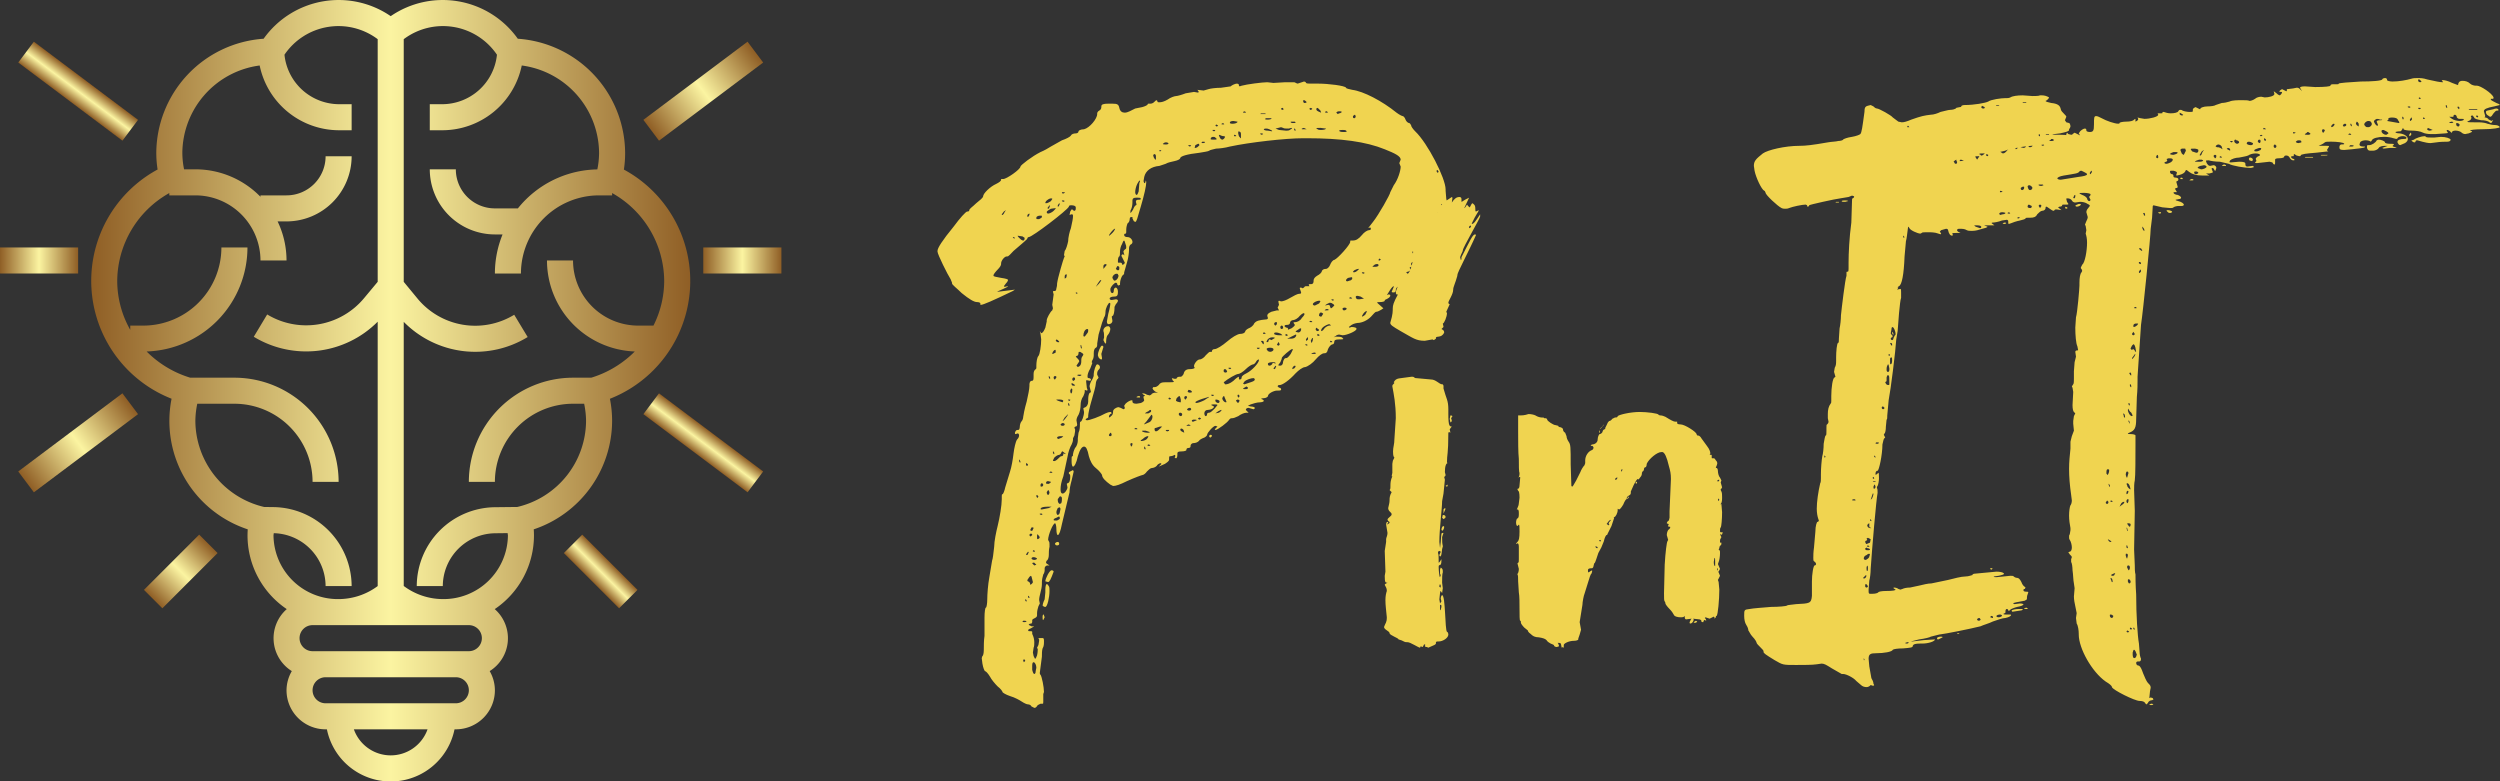 <?xml version="1.0" encoding="utf-8"?>
<svg width="320" height="100.009" viewBox="0 0 320 100.009" class="css-1j8o68f"
    xmlns='http://www.w3.org/2000/svg'>
    <rect x="0" y="0" width="320" height="100.009" fill="#333333" stroke="none"/>
    <defs id="SvgjsDefs2454">
        <linearGradient id="SvgjsLinearGradient2459">
            <stop id="SvgjsStop2460" stop-color="#8f5e25" offset="0"></stop>
            <stop id="SvgjsStop2461" stop-color="#fbf4a1" offset="0.5"></stop>
            <stop id="SvgjsStop2462" stop-color="#8f5e25" offset="1"></stop>
        </linearGradient>
    </defs>
    <g id="SvgjsG2455" featurekey="symbolFeature-0"
        transform="matrix(1.667,0,0,1.667,-3.333,-3.332)"
        fill="url(#SvgjsLinearGradient2459)">
        <title xmlns="http://www.w3.org/2000/svg">Geomeetry-color-samliam-plus-delete</title>
        <path xmlns="http://www.w3.org/2000/svg"
            d="M49,34.319a8.759,8.759,0,0,0-.168-1.7,9.722,9.722,0,0,0,1.073-17.6A8.449,8.449,0,0,0,50,13.766a8.839,8.839,0,0,0-8.241-8.792A7.068,7.068,0,0,0,32,3.239a7.068,7.068,0,0,0-9.759,1.735A8.839,8.839,0,0,0,14,13.766a8.449,8.449,0,0,0,.1,1.249,9.722,9.722,0,0,0,1.073,17.6,8.763,8.763,0,0,0,5.85,10.03c-.012.161-.018.322-.018.482a6.832,6.832,0,0,0,3.013,5.642,2.974,2.974,0,0,0,.388,4.76A2.967,2.967,0,0,0,24,55a3,3,0,0,0,3,3h.1a5,5,0,0,0,9.8,0H37a3,3,0,0,0,3-3,2.967,2.967,0,0,0-.4-1.471,2.974,2.974,0,0,0,.388-4.76A6.832,6.832,0,0,0,43,43.127c0-.16-.006-.321-.018-.482A8.807,8.807,0,0,0,49,34.319ZM23,43.127c0-.062.017-.125.02-.188A4.078,4.078,0,0,1,27,47h2a6.088,6.088,0,0,0-5.987-6.064l-.733-.01A6.832,6.832,0,0,1,17,34.319,6.7,6.7,0,0,1,17.147,33H20a6.006,6.006,0,0,1,6,6h2a8.009,8.009,0,0,0-8-8H16.605a8.024,8.024,0,0,1-3.347-2.013A8,8,0,0,0,21,21H19a6.006,6.006,0,0,1-6,6H12v.327a7.653,7.653,0,0,1-1-3.774,7.793,7.793,0,0,1,4-6.731V17h2a5.006,5.006,0,0,1,5,5h2a6.938,6.938,0,0,0-.685-3H24a5.006,5.006,0,0,0,5-5H27a3,3,0,0,1-3,3H22v.11A6.977,6.977,0,0,0,17,15h-.867A6.537,6.537,0,0,1,16,13.766a6.83,6.83,0,0,1,5.937-6.739A6.235,6.235,0,0,0,28.058,12H29V10h-.942a4.233,4.233,0,0,1-4.216-3.8A5.011,5.011,0,0,1,31,5.007V23.638L29.965,24.88a5.779,5.779,0,0,1-7.45,1.263l-1.03,1.714A7.749,7.749,0,0,0,31,26.7v20.3A5.048,5.048,0,0,1,28,48,4.943,4.943,0,0,1,23,43.127ZM32,60a3.006,3.006,0,0,1-2.829-2h5.658A3.006,3.006,0,0,1,32,60Zm5-4H27a1,1,0,0,1,0-2H37a1,1,0,0,1,0,2Zm1-4H26a1,1,0,0,1,0-2H38a1,1,0,0,1,0,2Zm1.988-11.055A6.076,6.076,0,0,0,34,47h2a4.069,4.069,0,0,1,4.01-4.055l.97-.011c0,.065.02.129.02.193A4.943,4.943,0,0,1,36,48a5.048,5.048,0,0,1-3-1.007V26.713a7.71,7.71,0,0,0,9.517,1.165l-1.034-1.711A5.745,5.745,0,0,1,34.038,24.9L33,23.64V5.007A5.011,5.011,0,0,1,40.158,6.2,4.233,4.233,0,0,1,35.942,10H35v2h.942a6.235,6.235,0,0,0,6.121-4.973A6.83,6.83,0,0,1,48,13.766a6.621,6.621,0,0,1-.134,1.241A7.98,7.98,0,0,0,41.765,18H40a3,3,0,0,1-3-3H35a5.006,5.006,0,0,0,5,5h.589A7.945,7.945,0,0,0,40,23h2a6.006,6.006,0,0,1,6-6h1v-.178a7.793,7.793,0,0,1,4,6.731A7.666,7.666,0,0,1,52.175,27H51a5.006,5.006,0,0,1-5-5H44a7,7,0,0,0,6.742,6.987A8.024,8.024,0,0,1,47.4,31H46a8.009,8.009,0,0,0-8,8h2a6.006,6.006,0,0,1,6-6h.853A6.7,6.7,0,0,1,47,34.319a6.833,6.833,0,0,1-5.279,6.607Z">
        </path>
        <rect xmlns="http://www.w3.org/2000/svg" x="7" y="4" width="2" height="10"
            transform="translate(-4 9.998) rotate(-53.119)"></rect>
        <rect xmlns="http://www.w3.org/2000/svg" x="51" y="8" width="10" height="2"
            transform="translate(5.805 35.41) rotate(-36.881)"></rect>
        <rect xmlns="http://www.w3.org/2000/svg" x="3" y="35" width="10" height="2"
            transform="translate(-20.005 12.005) rotate(-36.881)"></rect>
        <rect xmlns="http://www.w3.org/2000/svg" x="55" y="31" width="2" height="10"
            transform="translate(-6.4 59.2) rotate(-53.13)"></rect>
        <rect xmlns="http://www.w3.org/2000/svg" x="2" y="21" width="6" height="2"></rect>
        <rect xmlns="http://www.w3.org/2000/svg" x="56" y="21" width="6" height="2"></rect>
        <rect xmlns="http://www.w3.org/2000/svg" x="12.879" y="44.879" width="6" height="2"
            transform="translate(-27.79 24.665) rotate(-45)"></rect>
        <rect xmlns="http://www.w3.org/2000/svg" x="47.121" y="42.879" width="2" height="6"
            transform="translate(-18.347 47.464) rotate(-45)"></rect>
    </g>
    <g id="SvgjsG2456" featurekey="nameFeature-0"
        transform="matrix(2.212,0,0,2.212,119.823,2.124)" fill="#f0d450">
        <path
            d="M5.68 40 l-0.16 -0.08 c-0.04 -0.08 -0.12 -0.12 -0.2 -0.12 s-0.24 -0.08 -0.36 -0.16 s-0.4 -0.24 -0.68 -0.32 c-0.24 -0.08 -0.44 -0.2 -0.44 -0.24 s-0.12 -0.2 -0.28 -0.32 c-0.16 -0.16 -0.36 -0.4 -0.44 -0.56 c-0.12 -0.2 -0.24 -0.32 -0.28 -0.32 s-0.12 -0.2 -0.16 -0.44 l-0.04 -0.32 l0.04 -0.12 c0.04 0 0.08 -0.16 0.08 -0.36 s0 -0.56 0.04 -0.8 l0 -1.04 c0 -0.36 0.04 -0.6 0.08 -0.6 s0.08 -0.24 0.08 -0.48 c0 -0.28 0.04 -0.84 0.12 -1.28 l0.16 -0.96 c0.04 -0.08 0.08 -0.44 0.12 -0.8 c0 -0.32 0.12 -0.88 0.2 -1.2 c0.12 -0.48 0.24 -1.2 0.24 -1.56 l0 -0.16 c0 -0.08 0 -0.12 0.04 -0.12 s0.12 -0.2 0.16 -0.4 l0.28 -0.92 c0.08 -0.24 0.16 -0.68 0.2 -1.04 c0.04 -0.32 0.12 -0.68 0.2 -0.8 c0.08 -0.08 0.12 -0.16 0.12 -0.24 s-0.04 -0.12 -0.08 -0.12 l-0.12 0.04 c-0.04 0 -0.04 -0.04 -0.04 -0.08 c0.04 -0.12 0.08 -0.16 0.16 -0.16 l0.04 0 c0.04 0 0.08 -0.08 0.08 -0.16 c0 -0.12 0.04 -0.28 0.12 -0.36 c0.04 -0.04 0.08 -0.16 0.08 -0.24 c0 -0.04 0.08 -0.48 0.2 -0.88 c0.08 -0.36 0.16 -0.72 0.16 -0.92 l0 -0.08 c0 -0.08 0.04 -0.2 0.12 -0.2 c0.12 0 0.12 -0.08 0.12 -0.28 l0 -0.12 c0 -0.12 0.04 -0.2 0.08 -0.24 s0.08 -0.04 0.08 -0.12 l0 -0.12 c0 -0.2 0.04 -0.48 0.12 -0.56 s0.16 -0.6 0.16 -0.96 l-0.04 -0.32 l-0.04 -0.16 l0.08 0.12 c0.08 0 0.16 -0.12 0.24 -0.32 l0.08 -0.36 l0 -0.08 c0 -0.08 0.2 -0.48 0.32 -0.56 l0.04 -0.12 l-0.04 -0.2 l0.08 -0.6 l-0.04 -0.16 c0 -0.04 0.04 -0.04 0.08 -0.04 l0.04 0 c0.04 0 0.08 -0.08 0.08 -0.16 c0.04 -0.12 0.04 -0.24 0.04 -0.28 c0.04 -0.32 0.36 -1.4 0.4 -1.48 l0.04 -0.08 l-0.04 -0.08 l0.04 -0.24 c0.08 -0.08 0.16 -0.36 0.2 -0.56 c0 -0.2 0.08 -0.56 0.16 -0.76 c0.08 -0.36 0.12 -0.56 0.12 -0.68 c0 -0.08 0 -0.12 -0.08 -0.12 l-0.12 0.04 l0.04 -0.2 l0.08 -0.12 l0.04 0 c0.04 0.04 0.08 0.08 0.12 0.08 s0.08 -0.04 0.08 -0.12 l0 -0.08 c0 -0.08 -0.12 -0.12 -0.24 -0.12 c-0.08 0 -0.16 0 -0.16 0.08 c-0.08 0.2 -2.12 1.76 -2.32 1.76 c-0.04 0 -0.08 0.04 -0.08 0.08 s-0.12 0.12 -0.24 0.24 l-0.56 0.48 c-0.16 0.16 -0.28 0.32 -0.36 0.32 l-0.04 0 c-0.12 0 -0.32 0.24 -0.32 0.4 l0 0.04 c0 0.08 -0.08 0.2 -0.2 0.32 s-0.24 0.28 -0.24 0.32 l0 0.04 c0 0.04 0.2 0.08 0.44 0.12 c0.28 0.04 0.4 0.08 0.4 0.12 s-0.04 0.12 -0.12 0.2 l-0.12 0.16 l0.04 0.04 l0.2 -0.04 c0 0.04 -0.12 0.08 -0.28 0.16 l-0.36 0.16 l0.08 0 l0.96 -0.12 l-0.12 0.08 c-1.16 0.56 -1.72 0.8 -1.84 0.8 l-0.04 0 l0 -0.08 c0 -0.04 -0.08 -0.08 -0.2 -0.08 c-0.16 0 -0.44 -0.16 -0.88 -0.52 c-0.28 -0.28 -0.56 -0.48 -0.56 -0.56 l0 -0.04 l-0.08 -0.2 c-0.16 -0.24 -0.76 -1.44 -0.76 -1.6 l0 -0.04 c0 -0.16 0.24 -0.56 0.96 -1.44 c0.32 -0.44 0.68 -0.84 0.76 -0.84 c0.04 0 0.12 0 0.12 -0.08 s0.2 -0.2 0.4 -0.4 c0.2 -0.16 0.4 -0.32 0.4 -0.4 c0 -0.16 0.4 -0.56 0.76 -0.72 c0.16 -0.08 0.28 -0.16 0.28 -0.24 l0 -0.04 l0.12 0 c0.2 0 1 -0.56 1 -0.72 c0 -0.08 0.68 -0.6 1.16 -0.84 c0.2 -0.08 0.48 -0.24 0.6 -0.32 l0.64 -0.36 c0.24 -0.08 0.48 -0.2 0.52 -0.28 s0.16 -0.12 0.28 -0.12 c0.08 0 0.16 -0.04 0.16 -0.12 c0 -0.04 0.12 -0.12 0.32 -0.12 c0.32 -0.08 0.76 -0.6 0.76 -0.88 l0 -0.04 c0 -0.04 0.04 -0.12 0.12 -0.16 s0.12 -0.12 0.12 -0.2 l0 -0.04 c0 -0.12 0.12 -0.16 0.4 -0.16 l0.24 0 c0.28 0 0.36 0.04 0.4 0.24 s0.16 0.28 0.32 0.28 c0.08 0 0.2 -0.04 0.28 -0.08 l0.32 -0.16 l0.4 -0.08 c0.16 -0.04 0.32 -0.12 0.32 -0.16 s0.04 -0.04 0.04 -0.04 l0.12 0 c0.08 0 0.16 -0.04 0.2 -0.08 c0.08 -0.08 0.12 -0.12 0.16 -0.12 l0.04 0.04 c0 0.08 0.04 0.08 0.12 0.08 c0.12 0 0.28 -0.04 0.48 -0.16 c0.16 -0.12 0.4 -0.2 0.48 -0.2 s0.36 -0.08 0.56 -0.16 l0.48 -0.08 l0.24 0.04 l0.04 -0.04 l-0.08 -0.12 l0.36 0.04 l0.28 -0.08 c0.12 -0.04 0.44 -0.08 0.72 -0.08 l0.56 -0.08 c0.08 -0.08 0.28 -0.16 0.36 -0.16 s0.12 0.04 0.12 0.08 l0 0.04 l0.04 0.04 l0.12 -0.04 c0.28 -0.08 1.2 -0.2 1.48 -0.2 l0.36 0.04 l0.68 -0.04 l0.4 0 c0.12 0 0.2 0 0.2 0.04 l0.12 0.04 l0.36 -0.12 c0.08 0 0.12 0.04 0.12 0.08 c0.04 0.04 0.16 0.04 0.32 0.04 l0.4 0 c0.56 0 1.56 0.12 1.6 0.24 c0 0.04 0.16 0.08 0.36 0.12 c0.64 0.08 1.72 0.64 2.56 1.32 c0.16 0.12 0.32 0.2 0.36 0.2 s0.12 0.08 0.16 0.2 s0.16 0.2 0.2 0.2 s0.08 0.04 0.12 0.12 c0 0.08 0.12 0.24 0.24 0.36 c0.72 0.68 1.76 2.72 1.76 3.36 l0 0.08 l0.04 0.48 l0.08 0.28 c0 0.28 -0.16 0.44 -0.4 0.44 c-0.12 0 -0.2 0.04 -0.2 0.16 l0 0.44 c0 0.04 0.04 0.08 0.08 0.08 c0.12 -0.04 0.2 -0.08 0.2 -0.16 s-0.04 -0.12 -0.08 -0.16 l-0.04 -0.08 c0 -0.04 0.04 -0.04 0.12 -0.08 l0.12 0 c0.04 0 0.04 0 0.04 0.08 l0 0.12 c0 0.12 -0.04 0.28 -0.08 0.36 l0.04 0.36 c0 0.24 -0.2 0.6 -0.36 0.6 l-0.12 0 c-0.04 0 -0.08 0.04 -0.12 0.08 c0 0.04 0 0.04 0.04 0.04 l0.12 -0.04 l0.04 0.04 c0 0.12 -0.04 0.16 -0.12 0.16 s-0.16 -0.04 -0.24 -0.08 c-0.12 -0.12 -0.2 -0.16 -0.28 -0.16 c-0.04 0 -0.04 0.04 -0.04 0.08 l0 0.04 c0 0.08 -0.04 0.24 -0.16 0.36 l-0.08 0.16 l0.04 0.08 l0.08 0.04 l0 -0.08 c0 -0.04 0.04 -0.08 0.08 -0.08 c0.08 0 0.12 0 0.12 0.04 l0 0.04 c0 0.2 -0.16 0.28 -0.4 0.32 c-0.28 0.04 -0.52 0.16 -0.52 0.28 l0.04 0.12 c0 0.04 0 0.04 -0.04 0.04 l-0.08 0.04 l0.04 0.12 c0 0.04 -0.04 0.08 -0.12 0.12 c-0.12 0 -0.24 0.12 -0.28 0.24 c-0.08 0.24 -0.08 0.28 -0.08 0.48 c0 0.04 -0.08 0.12 -0.2 0.12 c-0.08 0.04 -0.16 0.12 -0.16 0.2 l0 0.04 c0 0.08 -0.04 0.12 -0.12 0.12 s-0.12 0 -0.12 -0.04 l0.12 -0.28 l0 -0.04 c-0.04 0 -0.12 0.08 -0.2 0.2 l-0.2 0.32 l0.08 -0.04 c0.08 0 0.12 0 0.12 0.08 c0 0.04 -0.08 0.12 -0.16 0.16 l-0.16 0.08 l0 0.04 c0 0.04 -0.12 0.08 -0.28 0.08 c-0.12 0 -0.16 0 -0.16 0.04 l0.36 0.32 l-0.12 0.08 c-0.08 0.04 -0.2 0.12 -0.28 0.12 s-0.16 0.12 -0.24 0.2 c-0.2 0.24 -0.48 0.4 -0.76 0.44 c-0.12 0 -0.32 0.04 -0.44 0.12 l-0.16 0.12 l0.04 0.04 l0.12 -0.04 c0.12 0 0.28 0.04 0.28 0.08 l0 0.04 c0 0.12 -0.56 0.36 -0.8 0.36 l-0.2 -0.04 c-0.08 0 -0.16 0.04 -0.2 0.08 l-0.12 0.08 l0.12 -0.04 c0.12 0 0.28 0 0.36 0.04 l0.08 0.08 c0 0.04 -0.08 0.04 -0.24 0.04 c-0.2 0 -0.28 0.04 -0.28 0.12 s-0.04 0.16 -0.08 0.16 c-0.12 0 -0.28 0.2 -0.32 0.4 c-0.04 0.08 -0.08 0.12 -0.16 0.12 l-0.04 0 c-0.08 0 -0.28 0.12 -0.48 0.36 c-0.16 0.2 -0.44 0.4 -0.6 0.44 c-0.16 0 -0.4 0.2 -0.56 0.36 c-0.36 0.4 -0.76 0.68 -0.92 0.68 l-0.04 0 c-0.04 0 -0.08 0.04 -0.08 0.08 c0.04 0.04 0.08 0.08 0.12 0.08 s0.08 0.04 0.08 0.08 l0 0.04 c-0.04 0.04 -0.08 0.04 -0.16 0.04 l-0.08 0 c-0.16 0 -0.52 0.16 -0.52 0.32 c0 0.04 -0.12 0.12 -0.24 0.12 s-0.16 0.04 -0.16 0.04 c0.12 0.04 0.16 0.08 0.16 0.12 s-0.12 0.08 -0.24 0.08 c-0.16 0 -0.4 0.08 -0.52 0.12 l-0.16 0.08 l0.16 0.04 c0.12 0 0.24 0.04 0.24 0.08 s-0.04 0.08 -0.08 0.08 l-0.28 -0.08 c-0.08 0 -0.16 0.04 -0.16 0.12 l0.16 0.16 l-0.12 0 c-0.12 0 -0.32 0.08 -0.48 0.2 c-0.16 0.08 -0.28 0.12 -0.36 0.12 l-0.04 0 c-0.04 0 -0.08 0.04 -0.12 0.08 c-0.08 0.16 -0.68 0.6 -0.8 0.6 l-0.04 -0.04 l0.16 -0.16 l-0.12 -0.04 c-0.12 0 -0.48 0.4 -0.48 0.52 c0 0.04 -0.08 0.12 -0.16 0.16 c-0.12 0.04 -0.28 0.12 -0.32 0.2 c-0.08 0.08 -0.2 0.12 -0.32 0.12 c-0.08 0 -0.16 0.08 -0.16 0.16 l0 0.04 c0 0.04 -0.04 0.08 -0.12 0.08 s-0.12 0.04 -0.12 0.12 c0 0.04 -0.12 0.08 -0.28 0.08 c-0.2 0 -0.24 0.04 -0.24 0.12 l0 0.08 c0 0.12 -0.04 0.2 -0.08 0.2 l-0.08 -0.04 l0.04 -0.08 c0 -0.04 0 -0.08 -0.04 -0.08 l-0.08 0.04 c-0.08 0.04 -0.2 0.04 -0.2 0.04 c-0.04 0 -0.04 0.08 -0.04 0.16 l0 0.04 c0 0.08 -0.12 0.16 -0.24 0.24 l-0.36 0.16 l0.16 -0.16 l-0.04 -0.04 c-0.08 0 -0.2 0.08 -0.24 0.16 c-0.08 0.08 -0.2 0.12 -0.28 0.12 s-0.2 0.12 -0.28 0.2 c-0.08 0.12 -0.2 0.2 -0.24 0.2 s-0.48 0.16 -0.92 0.36 c-0.4 0.2 -0.64 0.28 -0.8 0.28 l-0.16 -0.08 c-0.28 -0.2 -0.48 -0.4 -0.48 -0.56 c-0.04 -0.08 -0.16 -0.24 -0.36 -0.4 s-0.32 -0.4 -0.4 -0.68 c-0.08 -0.4 -0.16 -0.56 -0.28 -0.56 s-0.24 0.16 -0.36 0.56 c-0.08 0.4 -0.2 0.6 -0.28 0.6 c-0.04 0 -0.08 -0.12 -0.08 -0.28 l0 -0.12 c0 -0.12 0 -0.2 0.04 -0.2 s0.04 -0.04 0.04 -0.12 c0 -0.04 0.04 -0.2 0.12 -0.36 c0.12 -0.12 0.16 -0.32 0.16 -0.44 l0 -0.12 l0.04 -0.32 c0.08 -0.16 0.08 -0.36 0.08 -0.48 c0 -0.08 0 -0.16 0.04 -0.16 c0.08 0 0.2 -0.36 0.2 -0.56 l-0.04 -0.2 c0 -0.04 0.04 -0.04 0.12 -0.08 s0.16 -0.16 0.16 -0.32 l0 -0.12 c0 -0.2 0.04 -0.4 0.12 -0.4 l0.04 -0.04 l-0.08 -0.32 c0 -0.08 0.04 -0.2 0.08 -0.28 c0.08 -0.12 0.16 -0.28 0.16 -0.36 l0 -0.08 c0 -0.16 0.12 -0.56 0.2 -0.56 s0.16 0.08 0.16 0.16 s-0.04 0.12 -0.08 0.16 s-0.08 0.12 -0.08 0.2 l0 0.08 l0.08 0.16 l-0.04 0.08 c-0.04 0 -0.12 0.16 -0.12 0.28 s-0.12 0.56 -0.24 0.96 s-0.2 0.8 -0.2 0.88 l0 0.08 c0 0.04 -0.04 0.08 -0.08 0.08 l-0.08 0.08 l0.08 0.04 c0.16 0 0.72 -0.2 1.08 -0.4 c0.08 -0.04 0.2 -0.08 0.28 -0.08 l0.04 0 l0.04 0.08 l-0.08 0.04 c-0.04 0.04 -0.08 0.08 -0.08 0.16 l0.04 0.04 l0.08 -0.08 c0.08 -0.04 0.12 -0.16 0.12 -0.24 l0 -0.04 c0 -0.12 0.2 -0.24 0.32 -0.24 l0.12 0.04 l0.16 0.08 c0.04 0 0.08 -0.04 0.08 -0.08 l-0.04 -0.12 l0.08 -0.12 c0.12 -0.12 0.28 -0.2 0.36 -0.2 c0.04 0 0.04 0 0.04 0.04 l0 0.04 c0 0.08 0.08 0.12 0.24 0.12 l0.24 -0.04 c0.12 -0.04 0.2 -0.12 0.2 -0.16 l-0.04 -0.16 c0 -0.04 0 -0.08 0.04 -0.08 s0.04 0 0.04 -0.04 l-0.08 -0.04 l-0.08 -0.08 c0.08 0 0.16 0 0.28 0.08 l0.16 0.04 l0.08 -0.04 c0.04 -0.08 0.16 -0.12 0.24 -0.12 l0.16 0 l-0.12 -0.04 c-0.08 -0.04 -0.16 -0.12 -0.2 -0.2 l0.04 -0.08 l0.08 0 c0.08 0 0.16 -0.04 0.24 -0.12 c0.08 -0.12 0.16 -0.16 0.36 -0.16 l0.2 0 c0.2 0 0.32 0 0.32 -0.04 l-0.08 -0.08 l-0.04 -0.12 l0.16 0.04 c0.08 0 0.12 0 0.12 -0.04 c0.04 -0.08 0.12 -0.08 0.2 -0.08 l0.04 0 c0.04 0 0.12 -0.08 0.16 -0.16 c0.04 -0.2 0.16 -0.28 0.36 -0.28 c0.16 0 0.28 -0.04 0.28 -0.08 l-0.04 -0.08 c0 -0.16 0.2 -0.4 0.32 -0.4 s0.28 -0.12 0.36 -0.24 c0.12 -0.12 0.2 -0.2 0.24 -0.2 l0.08 0 c0.04 0 0.04 0 0.04 -0.04 c0 -0.08 0.08 -0.12 0.16 -0.12 c0.12 0 0.44 -0.2 0.72 -0.44 s0.6 -0.44 0.76 -0.44 c0.12 0 0.24 -0.04 0.28 -0.12 c0 -0.08 0.12 -0.16 0.2 -0.2 c0.12 -0.04 0.28 -0.16 0.32 -0.28 c0.12 -0.16 0.28 -0.2 0.72 -0.24 c0.04 0 0.08 -0.04 0.08 -0.08 l-0.04 -0.12 c0 -0.12 0.08 -0.16 0.24 -0.24 l0.32 -0.08 l0.12 0 l-0.08 -0.16 l0.08 -0.16 l-0.04 -0.2 l0.04 -0.04 l0.12 0.04 c0.12 0 0.32 -0.08 0.52 -0.2 s0.44 -0.24 0.52 -0.24 s0.12 0 0.12 -0.08 l-0.08 -0.24 c0 -0.04 0.04 -0.04 0.08 -0.04 l0.08 0.04 c0.04 0 0.08 -0.04 0.12 -0.08 c0 -0.04 0.08 -0.04 0.12 -0.04 l0.16 0 l-0.04 -0.08 c0 -0.04 0.04 -0.04 0.12 -0.04 l0.04 0 c0.08 0 0.12 -0.08 0.12 -0.16 l0 -0.04 c0 -0.12 0.08 -0.2 0.2 -0.28 c0.16 -0.08 0.28 -0.2 0.28 -0.28 c0.04 -0.08 0.12 -0.12 0.24 -0.12 c0.08 0 0.2 -0.12 0.24 -0.24 s0.16 -0.28 0.24 -0.28 c0.2 -0.08 0.92 -0.88 0.92 -1.04 l0 -0.04 c0 -0.04 0 -0.04 0.04 -0.04 l0.12 0 c0.16 0 0.32 -0.08 0.52 -0.32 c0.12 -0.16 0.32 -0.28 0.4 -0.28 s0.12 -0.04 0.12 -0.08 l-0.04 -0.08 l-0.12 0.04 l0.28 -0.36 c0.32 -0.4 1 -1.6 1 -1.72 l0.2 -0.4 c0.24 -0.32 0.4 -0.84 0.4 -1.08 l-0.08 -0.2 l0.08 -0.2 c0 -0.2 -0.32 -0.36 -0.92 -0.6 c-1.08 -0.44 -2.52 -0.64 -4.52 -0.64 l-0.2 0 c-1.04 0 -3.12 0.24 -4.24 0.48 c-0.28 0.08 -0.64 0.12 -0.8 0.12 c-0.16 0.04 -0.36 0.08 -0.4 0.12 s-0.32 0.08 -0.56 0.12 c-0.72 0.08 -1.12 0.2 -1.12 0.32 c0 0.04 -0.12 0.12 -0.32 0.16 c-0.16 0.04 -0.4 0.08 -0.52 0.16 l-0.36 0.12 c-0.48 0.04 -0.8 0.28 -0.88 0.64 l-0.04 0.24 l0.04 0.12 c0.04 0 0.08 -0.04 0.08 -0.12 l0 -0.04 l0.04 0.08 c0 0.24 -0.12 0.76 -0.32 1.44 s-0.24 0.88 -0.32 0.88 l-0.08 -0.04 l-0.08 -0.16 l0 -0.08 l-0.08 0 c-0.04 0 -0.08 0.04 -0.08 0.12 s-0.04 0.2 -0.12 0.24 c-0.04 0.08 -0.08 0.24 -0.08 0.36 l0 0.12 c0 0.04 0 0.12 -0.04 0.12 c-0.08 0 -0.08 0.04 -0.08 0.08 c0 0.08 0.08 0.12 0.2 0.12 c0.16 0 0.28 0.16 0.28 0.28 c0 0.08 -0.04 0.12 -0.12 0.16 c-0.04 0.04 -0.08 0.12 -0.08 0.2 l0 0.12 c0 0.12 -0.04 0.48 -0.12 0.72 l-0.16 0.56 c0 0.08 0 0.12 -0.08 0.16 c-0.08 0.08 -0.16 0.32 -0.16 0.48 l0 0.08 l-0.08 0.04 c-0.04 0 -0.08 -0.04 -0.08 -0.08 s-0.04 -0.08 -0.08 -0.08 c-0.08 0 -0.28 0.2 -0.32 0.36 c0 0.16 0.04 0.24 0.12 0.24 c0.04 0 0.08 -0.04 0.08 -0.16 s0.08 -0.16 0.12 -0.16 s0.12 0.08 0.12 0.24 c0 0.2 -0.04 0.28 -0.2 0.28 s-0.28 0.04 -0.28 0.12 c0 0.04 0.04 0.08 0.12 0.08 l0.24 -0.04 c0.08 0 0.12 0.04 0.12 0.08 s-0.04 0.12 -0.12 0.2 l-0.08 0.16 l0 0.08 c0 0.16 -0.04 0.44 -0.12 0.44 l-0.04 0.04 l0.04 0.24 c0 0.08 -0.04 0.12 -0.08 0.16 l-0.12 0.04 c-0.08 0 -0.12 -0.04 -0.12 -0.16 l0.08 -0.44 c0.08 -0.28 0.12 -0.52 0.12 -0.6 l-0.04 -0.04 c-0.08 0 -0.24 0.32 -0.24 0.52 c0 0.16 -0.04 0.28 -0.08 0.32 l-0.12 0.32 l-0.2 0.68 l-0.08 0.52 l0 0.08 c0 0.08 -0.04 0.16 -0.08 0.16 c-0.08 0.04 -0.12 0.16 -0.12 0.32 l0 0.12 c0 0.12 -0.04 0.24 -0.08 0.28 l-0.04 0.12 l0.04 0.04 l-0.12 0.32 c-0.12 0.2 -0.16 0.36 -0.16 0.44 s0 0.12 0.08 0.12 c0.04 0 0.12 0.04 0.12 0.08 l-0.04 0.08 l-0.2 -0.04 c-0.04 0 -0.04 0 -0.04 0.08 l0.04 0.36 l0.04 0.12 c0 0.04 -0.04 0.04 -0.04 0.04 l-0.12 -0.04 l0 0.08 c0 0.08 -0.04 0.2 -0.08 0.28 c-0.12 0.16 -0.16 0.36 -0.16 0.52 s-0.04 0.4 -0.12 0.56 c-0.08 0.12 -0.12 0.24 -0.12 0.32 l0.04 0.24 c0 0.08 -0.04 0.12 -0.08 0.12 s-0.08 0.04 -0.08 0.08 l0.04 0.08 l0 0.12 l-0.04 0.24 l-0.08 0.16 l0 0.08 c0 0.08 -0.04 0.2 -0.08 0.28 c-0.08 0.12 -0.2 0.44 -0.24 0.72 l-0.24 1.12 c-0.12 0.32 -0.16 0.56 -0.16 0.76 c0 0.16 0.04 0.24 0.12 0.24 c0.12 0 0.28 -0.24 0.28 -0.36 l-0.04 -0.2 l0.04 -0.04 c0.12 0 0.16 -0.2 0.16 -0.36 c0 -0.08 0 -0.16 -0.04 -0.16 s-0.04 -0.04 -0.04 -0.08 s0 -0.04 0.08 -0.08 l0.16 -0.08 l0.04 0.08 l-0.12 0.52 c-0.08 0.28 -0.12 0.52 -0.12 0.64 l0 0.04 l-0.44 1.84 c-0.08 0.4 -0.16 0.64 -0.24 0.64 c-0.04 0 -0.08 -0.12 -0.08 -0.32 s-0.04 -0.36 -0.08 -0.36 c-0.12 0 -0.4 0.68 -0.4 0.96 l0.04 0.08 c0.04 0.04 0.04 0.12 0.04 0.2 l0 0.12 c-0.04 0.16 -0.04 0.36 -0.04 0.48 s-0.04 0.28 -0.12 0.32 l-0.04 0.08 c0 0.04 0 0.08 0.08 0.12 l0.12 0.08 l-0.12 0 c-0.08 0 -0.16 0.08 -0.16 0.16 l0 0.12 c0 0.08 -0.04 0.2 -0.08 0.24 c-0.04 0.12 -0.08 0.32 -0.08 0.44 l0 0.12 c0 0.16 -0.04 0.32 -0.08 0.48 s-0.08 0.32 -0.08 0.44 l0.04 0.2 l-0.08 0.16 c-0.04 0.12 -0.08 0.28 -0.08 0.4 l0 0.12 c0 0.08 -0.04 0.12 -0.12 0.16 s-0.16 0.08 -0.16 0.12 l0 0.12 l-0.04 0.08 c-0.12 0 -0.16 0.04 -0.16 0.08 l0.16 0.08 l0.16 0 l-0.2 0.12 c-0.12 0.04 -0.16 0.08 -0.16 0.12 l0.04 0.04 c0.12 0 0.2 0 0.2 0.04 l0 0.12 c0.08 0.16 0.12 0.32 0.12 0.48 c0 0.12 0 0.24 -0.04 0.32 l-0.04 0.28 l0.04 0.2 l0.08 0.16 c0.04 0 0.08 -0.08 0.12 -0.2 c0.04 -0.16 0.04 -0.32 0.04 -0.36 l-0.04 -0.08 l0.08 -0.16 l0.04 -0.24 l0 -0.08 l-0.04 -0.04 c0 -0.04 0.04 -0.04 0.12 -0.04 l0.12 0 c0.08 0 0.08 0.08 0.08 0.2 s0 0.28 -0.08 0.4 c-0.04 0.12 -0.04 0.32 -0.04 0.48 l-0.12 0.92 c0 0.04 0 0.12 0.04 0.12 c0.08 0.12 0.2 0.72 0.2 1 l-0.04 0.12 l0 0.44 c0 0.08 0 0.12 -0.04 0.12 l-0.12 0 l-0.16 0.08 c-0.08 0.12 -0.12 0.16 -0.2 0.16 z M21.32 5 c0.08 0 0.12 -0.04 0.12 -0.04 c0 -0.04 -0.08 -0.08 -0.12 -0.12 l-0.08 0 l0 0.04 c0 0.08 0.04 0.12 0.08 0.12 z M22.28 5.56 l-0.04 -0.12 l-0.16 -0.16 l-0.08 0.04 l0 0.04 c0 0.08 0.08 0.12 0.28 0.2 z M20.04 5.4 l0.08 -0.04 l-0.04 -0.04 c0 -0.04 -0.04 -0.04 -0.04 -0.04 l-0.08 0.04 l0 0.04 z M21.68 5.4 l0.08 -0.04 l0 -0.04 l-0.08 -0.04 l-0.08 0.04 c0 0.04 0.04 0.08 0.08 0.08 z M23.24 5.64 l0.08 -0.04 c0.08 0 0.16 -0.08 0.16 -0.08 c-0.04 -0.04 -0.08 -0.04 -0.16 -0.04 s-0.16 0.04 -0.16 0.08 z M17.92 5.56 l0 -0.04 l-0.08 -0.04 l-0.08 0.04 c0 0.04 0 0.04 0.08 0.04 l0.08 0 z M22.68 5.56 l-0.04 -0.04 c0 -0.04 -0.04 -0.04 -0.04 -0.04 c-0.04 0 -0.08 0 -0.08 0.04 l0 0.04 l0.16 0 z M19.08 5.64 l-0.04 -0.04 l-0.24 0 l-0.04 0.04 l0.32 0 z M24.2 5.88 c0.04 0 0.08 -0.04 0.08 -0.12 l-0.04 -0.08 c-0.04 0 -0.08 0.04 -0.12 0.08 c0 0.08 0 0.12 0.08 0.12 z M19.2 5.96 c0.12 0 0.2 -0.04 0.2 -0.04 l0 -0.04 l-0.32 0 l-0.04 0.04 c0 0.04 0.04 0.04 0.16 0.04 z M17.16 6.2 c0.12 0 0.28 -0.04 0.28 -0.12 l-0.24 -0.04 c-0.12 0 -0.2 0.04 -0.2 0.08 l0 0.04 c0.04 0.04 0.08 0.04 0.16 0.04 z M20.64 6.16 c0.12 0 0.16 0 0.16 -0.04 l-0.04 -0.04 l-0.24 0 l0 0.04 s0.04 0.04 0.12 0.04 z M16.68 6.24 l-0.04 -0.04 c0 -0.04 -0.04 -0.04 -0.04 -0.04 l-0.08 0.04 l0 0.04 l0.16 0 z M16.24 6.36 l0.08 -0.04 l-0.04 -0.04 l-0.08 -0.04 l-0.04 0.08 z M20.24 6.6 c0.12 0 0.2 0 0.28 -0.08 l0.08 -0.04 l-0.04 -0.04 l-0.16 0.04 c-0.16 0 -0.28 0 -0.32 -0.04 l-0.12 -0.04 l-0.32 0.08 l0.2 0.08 z M22.28 6.56 c0.16 0 0.28 -0.04 0.28 -0.08 l-0.32 -0.04 c-0.16 0 -0.24 0 -0.24 0.04 l0.08 0.04 c0.04 0.04 0.12 0.04 0.2 0.04 z M21.44 6.52 l-0.16 -0.08 l-0.12 0.04 l0 0.04 l0.28 0 z M20.8 6.6 l0 -0.04 l-0.04 -0.08 l-0.04 0 l0 0.08 l0.04 0.04 l0.04 0 z M19.44 6.64 l0 -0.04 l-0.16 -0.08 c-0.08 -0.04 -0.12 -0.04 -0.2 -0.04 c-0.04 0 -0.08 0 -0.12 0.04 c0 0.04 0.08 0.08 0.24 0.08 z M23.56 6.68 c0.12 0 0.2 0 0.2 -0.04 c-0.04 -0.08 -0.12 -0.08 -0.24 -0.08 c-0.08 0 -0.16 0 -0.2 0.04 c0 0.04 0.08 0.08 0.24 0.08 z M16.08 6.64 l0.08 -0.04 l-0.04 -0.04 l-0.12 0 l0 0.04 z M17.64 7.04 l0 -0.2 c0 -0.08 0 -0.12 -0.04 -0.16 l-0.08 -0.04 c-0.04 0 -0.04 0.04 -0.04 0.12 l0.04 0.16 c0.08 0.08 0.08 0.12 0.12 0.12 z M18.84 6.84 l0.08 -0.04 l-0.04 -0.04 l-0.12 0 l0 0.04 z M17.36 6.92 l0 -0.04 l-0.08 -0.04 c-0.04 0 -0.04 0 -0.04 0.04 l0 0.04 l0.12 0 z M16.56 7.12 c0.04 0 0.08 -0.04 0.12 -0.08 l0.04 -0.08 l-0.04 -0.04 c-0.04 0 -0.12 0 -0.2 -0.04 l-0.08 -0.04 l-0.04 0.04 l0.04 0.08 c0.04 0.12 0.12 0.16 0.16 0.16 z M16.08 7.12 c0.08 0 0.16 0 0.16 -0.04 l-0.08 -0.08 c-0.04 -0.04 -0.08 -0.04 -0.12 -0.04 s-0.08 0 -0.12 0.04 l-0.04 0.08 c0 0.04 0.08 0.04 0.2 0.04 z M15.44 7.32 c0.08 0 0.12 -0.04 0.12 -0.04 c0 -0.04 -0.04 -0.04 -0.08 -0.04 l-0.08 0 l-0.04 0.04 c0 0.04 0.04 0.04 0.08 0.04 z M13.32 7.4 c0.08 0 0.12 -0.04 0.12 -0.04 l0 -0.04 l-0.08 -0.04 l-0.12 0 l-0.12 0.08 c0 0.04 0.08 0.04 0.2 0.04 z M14.96 7.6 c0.04 0 0.12 0 0.2 -0.08 l0.08 -0.08 l-0.04 -0.08 l-0.04 0 l-0.16 0.08 z M14.68 7.52 l0.08 -0.04 l-0.04 -0.04 l-0.12 0 l0 0.04 z M12.96 7.8 l0.08 -0.04 l-0.08 -0.04 s-0.04 0 -0.04 0.04 c0 0 0 0.04 0.04 0.04 z M12.72 8.28 l0 -0.2 c0 -0.08 -0.04 -0.12 -0.08 -0.12 l-0.04 0 l-0.04 0.08 l0.04 0.12 c0.04 0.08 0.08 0.12 0.12 0.12 z M29.04 9.04 l0.04 -0.08 l-0.04 -0.04 c0 -0.04 -0.04 -0.04 -0.04 -0.04 c-0.04 0 -0.04 0.04 -0.04 0.08 c0.04 0.04 0.04 0.08 0.08 0.08 z M11.6 10.32 c0.04 0 0.08 -0.08 0.12 -0.2 l0.04 -0.48 l0.04 -0.12 l-0.04 -0.04 l-0.12 0.2 c-0.08 0.16 -0.12 0.36 -0.12 0.48 c0 0.08 0.04 0.16 0.08 0.16 z M7.36 10.24 l0.08 -0.04 l0 -0.04 l-0.16 0 c0 0.04 0 0.08 0.08 0.08 z M11.24 11.36 c0.04 0 0.08 -0.08 0.16 -0.2 c0.04 -0.12 0.12 -0.24 0.16 -0.24 l0.04 -0.04 l-0.04 -0.16 c0 -0.08 0.04 -0.12 0.12 -0.12 s0.16 0 0.16 -0.04 l0 -0.04 c-0.04 -0.04 -0.08 -0.04 -0.16 -0.04 l-0.12 0 c-0.12 0 -0.2 0.04 -0.2 0.16 l0 0.12 c0 0.16 -0.04 0.32 -0.08 0.4 c-0.04 0.04 -0.04 0.12 -0.04 0.2 z M6.36 10.8 c0.08 0 0.16 -0.04 0.28 -0.12 l0.08 -0.12 c0 -0.04 0 -0.04 -0.08 -0.04 s-0.2 0.08 -0.28 0.16 l-0.04 0.08 c0 0.04 0 0.04 0.04 0.04 z M7.36 10.72 l0.08 -0.04 l-0.04 -0.04 l-0.12 0 l0 0.04 z M7.04 11 c0.04 0 0.08 -0.04 0.08 -0.08 l0.04 -0.08 l-0.04 -0.04 l-0.08 0.12 l0 0.08 z M29.2 10.92 l0.08 -0.04 l-0.08 -0.08 l-0.08 0.04 l0 0.04 z M6.48 11.12 c0.04 0 0.08 -0.04 0.08 -0.12 l0.04 -0.04 l-0.04 -0.04 l-0.12 0.16 z M6.48 11.4 c0.08 0 0.24 -0.08 0.32 -0.16 s0.12 -0.12 0.12 -0.16 l-0.28 0.04 c-0.12 0.08 -0.24 0.12 -0.24 0.2 c0 0.04 0.04 0.08 0.08 0.08 z M3.84 11.48 c0 0 0.08 -0.04 0.12 -0.16 l0.08 -0.12 l-0.12 0.08 l-0.12 0.16 c0 0.04 0 0.04 0.04 0.04 z M5.32 11.6 l0.08 -0.12 l0 -0.08 c-0.04 0 -0.08 0.04 -0.12 0.08 c0 0.08 0 0.12 0.04 0.12 z M5.96 11.72 c0.08 -0.04 0.16 -0.08 0.16 -0.12 l0 -0.04 c0 -0.04 0 -0.04 -0.04 -0.04 l-0.08 0 c-0.08 0 -0.2 0.04 -0.2 0.12 l0 0.04 c0 0.04 0.04 0.04 0.08 0.04 l0.08 0 z M28.88 12.36 c0.12 0 0.24 -0.04 0.28 -0.12 c0 -0.08 0 -0.12 -0.08 -0.12 l-0.12 0.04 c-0.12 0 -0.2 0.08 -0.2 0.12 s0.08 0.08 0.12 0.08 z M10 12.68 c0.04 0 0.12 -0.08 0.2 -0.16 c0.12 -0.12 0.16 -0.24 0.16 -0.24 l-0.04 0 c-0.08 0.04 -0.32 0.32 -0.32 0.4 z M28.64 12.84 c0.08 -0.04 0.16 -0.12 0.16 -0.16 c0 -0.08 0 -0.12 -0.04 -0.12 c-0.08 0 -0.2 0.08 -0.2 0.2 c0 0.04 0.04 0.08 0.08 0.08 z M5.04 12.96 c0.04 0 0.08 -0.04 0.08 -0.12 l0 -0.04 l-0.12 -0.08 l-0.28 -0.04 c0 0.04 0.04 0.08 0.08 0.12 c0.08 0.08 0.16 0.16 0.24 0.16 z M4.52 12.84 c0.04 0 0.04 -0.04 0.04 -0.04 l-0.08 -0.04 s-0.04 0 -0.04 0.04 z M10.8 14.36 l0.08 -0.04 l0.04 -0.08 l-0.2 -0.4 l0.04 -0.08 c0.04 0 0.12 0 0.16 0.08 l-0.04 -0.08 l-0.04 -0.16 c0 -0.04 0.04 -0.08 0.08 -0.12 c0.08 -0.04 0.08 -0.08 0.08 -0.12 c0 -0.08 0 -0.12 -0.04 -0.2 c-0.04 -0.12 -0.04 -0.16 -0.08 -0.2 c-0.04 0 -0.08 0.08 -0.12 0.2 c-0.08 0.12 -0.12 0.32 -0.12 0.44 s0 0.24 -0.04 0.28 c-0.04 0 -0.08 0.12 -0.08 0.24 l0 0.08 c0 0.04 0 0.04 0.04 0.04 l0.12 0 c0.04 0 0.08 0.04 0.08 0.08 s0 0.04 0.04 0.04 z M27.48 13.8 l0.08 -0.04 l0.04 -0.08 l0 -0.08 s0 -0.04 -0.04 -0.04 l-0.04 0 l-0.08 0.16 z M25.64 14.12 l0.08 -0.04 l0 -0.04 l-0.08 -0.04 l-0.04 0.08 s0 0.04 0.04 0.04 z M9.68 14.6 l0.2 -0.24 l-0.08 -0.04 c-0.04 0 -0.12 0.04 -0.12 0.12 l0 0.16 z M25.4 14.48 c0.12 0 0.2 -0.04 0.2 -0.08 c0 -0.08 -0.04 -0.08 -0.08 -0.08 s-0.12 0 -0.2 0.08 l-0.08 0.08 l0.16 0 z M10.52 14.68 c0.08 0 0.08 -0.04 0.08 -0.16 c0 -0.04 -0.04 -0.08 -0.08 -0.08 l-0.04 0 l-0.08 0.16 c0.04 0.04 0.08 0.08 0.12 0.08 z M24.16 14.8 c0.08 0 0.16 -0.04 0.24 -0.12 l0.08 -0.08 l-0.04 0 c-0.08 0 -0.16 0.04 -0.24 0.08 l-0.08 0.08 z M24.72 14.88 l0.08 -0.04 l-0.04 -0.04 l-0.12 0 l0 0.04 z M10.32 15.28 c0.08 0 0.16 -0.08 0.2 -0.16 l0.04 -0.12 l-0.04 -0.08 c0 -0.04 -0.04 -0.04 -0.08 -0.04 c-0.12 0 -0.24 0.12 -0.24 0.24 c0.04 0.08 0.08 0.16 0.12 0.16 z M7.44 15.16 l0.08 -0.04 c0.04 -0.08 0.04 -0.16 0.04 -0.2 l-0.04 0 c-0.04 0 -0.08 0.04 -0.08 0.12 l0 0.12 z M23.8 15.32 l0.12 -0.04 c0.08 0 0.16 -0.08 0.16 -0.12 s0 -0.08 -0.04 -0.08 l-0.2 0.04 c-0.08 0.04 -0.12 0.12 -0.12 0.12 c0 0.04 0 0.08 0.08 0.08 z M9.24 15.64 l0.16 -0.16 c0.12 -0.12 0.16 -0.24 0.16 -0.24 c-0.08 0 -0.12 0.08 -0.2 0.2 z M8.12 16.04 l0.08 -0.04 l-0.08 -0.04 c-0.04 0 -0.04 0 -0.04 0.04 z M24.48 16.36 l0.28 -0.04 l-0.2 -0.12 l-0.16 -0.04 c-0.08 0 -0.12 0 -0.12 0.08 l0.04 0.08 c0.04 0.04 0.08 0.04 0.16 0.04 z M24.08 16.32 l-0.04 -0.04 c0 -0.04 -0.04 -0.04 -0.08 -0.04 c0 0 -0.04 0 -0.04 0.04 l0 0.04 l0.16 0 z M22.96 16.44 c0.04 0 0.04 -0.04 0.04 -0.04 l0 -0.04 l-0.12 0 l0 0.04 z M21.92 16.72 l0.24 -0.12 l0.08 -0.12 l-0.04 -0.04 c-0.2 0 -0.4 0.12 -0.4 0.2 c0 0.04 0.04 0.08 0.12 0.08 z M22.84 16.88 c0.04 0 0.08 -0.04 0.12 -0.08 l0.08 -0.08 c0 -0.04 -0.04 -0.08 -0.12 -0.12 c-0.04 -0.04 -0.12 -0.04 -0.16 -0.04 l-0.16 0.08 c-0.04 0.04 -0.08 0.04 -0.08 0.08 l0.16 -0.04 c0.08 0 0.12 0.04 0.12 0.12 z M23.6 17 c0.08 0 0.12 -0.04 0.16 -0.08 c0 -0.04 -0.04 -0.08 -0.12 -0.08 s-0.12 0.04 -0.12 0.04 l0 0.04 c0 0.04 0.04 0.08 0.08 0.08 z M22.6 17 c0.08 0 0.12 0 0.12 -0.04 l-0.08 -0.04 c-0.04 0 -0.08 0 -0.12 0.04 l-0.04 0.04 l0.12 0 z M24.64 17.36 c0.04 0 0.12 -0.04 0.2 -0.12 l0.08 -0.16 l0 -0.04 c-0.12 0 -0.28 0.24 -0.28 0.32 z M22.24 17.36 c0.04 0 0.08 0 0.08 -0.04 l0.08 -0.12 l-0.04 -0.04 l-0.08 -0.04 c-0.08 0 -0.12 0.08 -0.12 0.16 l0 0.04 z M20.36 18.12 l0.2 -0.08 c0.12 -0.08 0.2 -0.16 0.2 -0.2 l-0.08 -0.12 c0 -0.04 0.04 -0.04 0.12 -0.04 s0.28 -0.08 0.36 -0.24 c0.12 -0.12 0.16 -0.2 0.16 -0.24 l-0.04 -0.04 c-0.04 0 -0.12 0.04 -0.24 0.16 c-0.08 0.12 -0.28 0.24 -0.36 0.24 c-0.12 0 -0.2 0.08 -0.2 0.16 c0 0.04 -0.04 0.12 -0.16 0.12 c-0.08 0 -0.16 0 -0.16 0.08 c0.04 0.04 0.08 0.08 0.12 0.08 c0.08 0 0.08 0.04 0.08 0.08 l0 0.04 z M21.76 17.68 l0 -0.04 l-0.08 -0.04 l-0.08 0.04 c0 0.04 0.04 0.04 0.08 0.04 l0.08 0 z M19.64 17.88 l0.08 -0.08 l0 -0.08 c0 -0.04 0 -0.04 -0.04 -0.04 c-0.08 0 -0.12 0.04 -0.12 0.12 c0.04 0.04 0.04 0.08 0.08 0.08 z M22.28 18.2 c0.04 0 0.12 -0.04 0.16 -0.12 c0.08 -0.12 0.24 -0.2 0.32 -0.2 s0.08 0 0.08 -0.04 l-0.04 0 c0 -0.04 -0.04 -0.04 -0.08 -0.04 c-0.16 0.04 -0.44 0.2 -0.44 0.36 l0 0.04 z M20 18.08 l0.08 -0.04 l0 -0.04 c0 -0.08 -0.04 -0.12 -0.08 -0.12 s-0.08 0.04 -0.08 0.08 l0 0.04 c0 0.04 0.04 0.08 0.08 0.08 z M9.8 18.92 l-0.04 -0.04 l-0.08 -0.16 l0.04 -0.16 c0 -0.12 0 -0.28 -0.04 -0.36 l0 -0.04 c0 -0.12 0.12 -0.24 0.24 -0.24 l0.08 0 c0.04 0.04 0.08 0.08 0.08 0.16 c0 0.12 -0.08 0.28 -0.16 0.36 c-0.04 0.04 -0.08 0.2 -0.08 0.32 s0 0.16 -0.04 0.16 z M22.08 18.2 c0.04 0 0.08 -0.04 0.08 -0.08 l-0.16 -0.12 l-0.04 0.08 c0 0.04 0.04 0.12 0.12 0.12 z M20.96 18.28 c0.08 0 0.16 -0.08 0.16 -0.16 l0 -0.08 c-0.04 0 -0.08 0 -0.12 0.04 c-0.12 0.08 -0.2 0.12 -0.2 0.16 z M8.56 18.52 c0.04 0 0.08 -0.04 0.16 -0.16 c0.08 -0.08 0.08 -0.16 0.08 -0.2 s0 -0.08 -0.04 -0.08 l-0.04 0 c-0.12 0.04 -0.2 0.2 -0.2 0.4 z M20.04 18.44 l-0.08 -0.08 c-0.08 -0.04 -0.2 -0.08 -0.28 -0.08 s-0.12 0 -0.12 0.08 c0 0.04 0.16 0.08 0.28 0.08 l0.2 0 z M19.08 18.36 l-0.04 -0.04 c0 -0.04 -0.04 -0.04 -0.08 -0.04 c0 0 -0.04 0 -0.04 0.04 l0 0.04 l0.16 0 z M20.28 18.48 l0.08 -0.04 l-0.04 -0.04 l-0.08 -0.04 l-0.04 0.08 z M22.12 18.48 l0.08 -0.04 l-0.04 -0.04 l-0.08 -0.04 l-0.04 0.08 z M20.4 18.64 c0.12 0 0.24 0 0.32 -0.04 s0.12 -0.12 0.12 -0.16 s0 -0.04 -0.04 -0.04 l-0.48 0.24 l0.08 0 z M21.44 18.76 l0.08 -0.08 l0 -0.12 c-0.04 0 -0.08 0.04 -0.12 0.12 c0 0.04 0 0.08 0.04 0.08 z M19.16 18.84 c0.04 0 0.08 -0.04 0.08 -0.08 c0 -0.08 0.04 -0.08 0.08 -0.08 l0.08 0.04 l0.2 -0.12 c0 -0.04 -0.08 -0.04 -0.16 -0.04 c-0.12 0 -0.24 0.08 -0.28 0.16 l-0.04 0.08 c0 0.04 0 0.04 0.04 0.04 z M21.72 18.88 c0.04 0 0.04 -0.08 0.08 -0.16 l0 -0.12 l-0.04 0 l-0.08 0.16 z M7.12 18.84 l0 -0.04 l-0.08 -0.08 l-0.08 -0.04 l-0.04 0.08 c0.04 0.04 0.08 0.08 0.12 0.08 l0.08 0 z M18.96 18.96 l0 -0.12 c0 -0.04 -0.04 -0.08 -0.12 -0.08 l-0.04 0.04 l0.04 0.04 c0.04 0.08 0.08 0.12 0.12 0.12 z M22.92 18.84 l0 -0.04 l-0.08 -0.04 c-0.04 0 -0.04 0 -0.04 0.04 l0 0.04 l0.12 0 z M19.8 19.04 c0.04 0 0.08 -0.04 0.08 -0.08 c-0.04 -0.08 -0.04 -0.12 -0.08 -0.12 l-0.08 0.16 z M21.44 19.04 l0.08 -0.04 l-0.04 0 c0 -0.04 -0.04 -0.04 -0.08 -0.04 c0 0 -0.04 0 -0.04 0.04 z M8.44 19.2 l-0.04 -0.16 c0 -0.04 0 -0.04 -0.04 -0.04 l0 0.08 c0 0.08 0.04 0.12 0.04 0.12 l0.04 0 z M9.56 19.84 c-0.08 0 -0.12 -0.08 -0.16 -0.12 l-0.04 -0.12 c0 -0.2 0.16 -0.56 0.24 -0.56 c0.04 0 0.08 0.04 0.08 0.08 l-0.12 0.4 l0.04 0.24 c0 0.04 0 0.08 -0.04 0.08 z M19.32 19.4 c0.12 0 0.2 -0.08 0.2 -0.12 l0 -0.04 c0 -0.04 -0.08 -0.08 -0.2 -0.08 s-0.2 0.04 -0.2 0.08 l0.08 0.12 z M18.64 19.24 l0.08 -0.04 l0 -0.04 l-0.16 0 c0 0.04 0.04 0.08 0.08 0.08 z M19.92 20.2 c0.08 0 0.16 -0.08 0.16 -0.24 c0.04 -0.12 0.08 -0.2 0.16 -0.2 l0.04 0 c0.04 0 0.16 -0.12 0.24 -0.24 l0.12 -0.24 c0 -0.04 0 -0.04 -0.04 -0.04 c-0.08 0 -0.6 0.44 -0.6 0.52 l0 0.04 l-0.08 0.2 l-0.12 0.16 c0 0.04 0.04 0.04 0.12 0.04 z M6.76 19.52 l0.16 -0.08 l0 -0.08 c0 -0.04 0 -0.08 -0.04 -0.08 c0 0 -0.08 0.04 -0.12 0.12 l-0.04 0.08 c0 0.04 0 0.04 0.04 0.04 z M8.2 20.28 l0.08 -0.04 c0.08 -0.04 0.12 -0.16 0.12 -0.28 l0 -0.08 c0 -0.12 0.04 -0.2 0.08 -0.24 l0.04 -0.08 c0 -0.04 -0.04 -0.08 -0.12 -0.12 c-0.04 -0.04 -0.08 -0.04 -0.12 -0.04 s-0.04 0.04 -0.04 0.08 c0 0.08 -0.04 0.16 -0.12 0.16 l-0.04 0.04 l0.08 0.08 c0.08 0.08 0.12 0.12 0.12 0.2 l-0.16 0.24 z M21.96 19.52 l0 -0.04 c0 -0.04 -0.04 -0.04 -0.08 -0.04 l-0.16 0.04 c0 0.04 0.04 0.04 0.12 0.04 l0.12 0 z M16.76 21.28 c0.08 0 0.24 -0.04 0.44 -0.2 c0.16 -0.16 0.28 -0.24 0.32 -0.24 l0 0.08 c0 0.04 0 0.08 0.04 0.08 c0.08 0 0.12 -0.04 0.12 -0.12 s0.12 -0.16 0.28 -0.24 c0.32 -0.16 0.72 -0.6 0.72 -0.76 l0 -0.04 c-0.04 0 -0.12 0.04 -0.16 0.12 s-0.12 0.16 -0.16 0.16 c-0.08 0 -0.28 0.12 -0.44 0.28 s-0.36 0.28 -0.44 0.28 c-0.12 0 -0.6 0.28 -0.84 0.48 l0.08 0.12 l0.04 0 z M19.28 20.2 c0.08 0 0.12 -0.04 0.16 -0.08 c0 -0.04 0.04 -0.08 0.08 -0.08 l0.12 0.04 l0 -0.04 c-0.04 -0.04 -0.08 -0.04 -0.12 -0.04 l-0.08 0 c-0.12 0 -0.24 0.04 -0.24 0.08 l0 0.04 c0 0.04 0.04 0.08 0.08 0.08 z M19.56 20.4 c0.04 0 0.08 -0.04 0.08 -0.08 l0.04 -0.08 l-0.04 -0.04 l-0.12 0.16 z M20.6 20.4 l0.12 -0.04 c0.04 -0.04 0.08 -0.08 0.08 -0.12 c0 0 0 -0.04 -0.04 -0.04 s-0.08 0.04 -0.12 0.08 z M17 20.4 l0.08 -0.04 l-0.04 -0.04 l-0.12 0 l0 0.04 z M16.76 20.6 c0.04 0 0.08 -0.04 0.08 -0.08 c-0.04 -0.08 -0.08 -0.12 -0.12 -0.12 c-0.08 0 -0.08 0.04 -0.08 0.12 c0 0.04 0.04 0.08 0.12 0.08 z M8.28 20.8 c0.08 0 0.12 -0.04 0.12 -0.04 l0 -0.04 l-0.2 0 l-0.04 0.04 z M6.88 21 l0.08 -0.12 c0 -0.04 0 -0.08 -0.08 -0.08 c-0.04 0 -0.08 0.04 -0.08 0.08 c0 0.08 0.04 0.12 0.08 0.12 z M6.6 20.96 c0 -0.04 0 -0.12 -0.04 -0.12 c0 -0.04 0 -0.04 -0.04 -0.04 l0 0.08 l0.04 0.08 l0.04 0 z M7.96 21.08 l0.08 -0.08 c0 -0.08 0 -0.12 -0.08 -0.12 c-0.04 0 -0.08 0.04 -0.08 0.12 c0 0.04 0.04 0.08 0.08 0.08 z M17.84 21.28 l0.36 -0.12 c0.12 -0.04 0.24 -0.08 0.24 -0.16 c0 -0.04 -0.04 -0.08 -0.08 -0.08 c-0.12 0 -0.4 0.08 -0.52 0.2 l-0.08 0.12 z M7.96 21.36 c0.04 0 0.08 0 0.08 -0.04 l-0.12 -0.08 l-0.08 -0.04 l0 0.08 c0 0.04 0.04 0.08 0.12 0.08 z M17.92 21.56 c0.08 0 0.12 -0.04 0.12 -0.04 l0 -0.04 c0 -0.04 0 -0.04 -0.04 -0.04 l-0.04 -0.04 l-0.2 0.12 c0 0.04 0.08 0.04 0.16 0.04 z M7.84 21.8 c0.04 -0.08 0.04 -0.16 0.04 -0.24 l-0.04 -0.04 c-0.04 0 -0.04 0.04 -0.08 0.12 c0 0.12 0.04 0.16 0.04 0.16 l0.04 0 z M14.64 21.76 c0.08 0 0.16 0 0.16 -0.04 c0 -0.08 -0.12 -0.12 -0.2 -0.12 l-0.04 0.08 l0 0.04 z M16 21.96 l0.08 -0.04 l-0.04 -0.04 l-0.12 0 l0 0.04 z M17.52 22.04 l0.04 -0.08 l-0.04 -0.08 l-0.04 0 c-0.04 0 -0.04 0.04 -0.04 0.08 c0.04 0.08 0.04 0.08 0.08 0.08 z M14.44 22.16 l0.08 -0.12 c0 -0.04 0 -0.08 -0.08 -0.08 c-0.04 0 -0.08 0.04 -0.08 0.08 c0 0.08 0.04 0.12 0.08 0.12 z M11.8 22.04 l-0.12 0 c-0.08 0 -0.08 0 -0.08 -0.04 l0.04 0 c0 -0.04 0.04 -0.04 0.08 -0.04 s0.08 0 0.08 0.04 l0 0.04 z M14.12 22.32 c0.04 0 0.04 0 0.04 -0.04 l0 -0.12 c-0.04 -0.12 -0.04 -0.2 -0.08 -0.2 s-0.08 0.04 -0.16 0.12 l-0.04 0.12 c0 0.04 0 0.04 0.08 0.08 z M16.76 22.32 c0.04 0 0.04 0 0.04 -0.04 l-0.12 -0.28 c0 -0.04 0 -0.04 -0.04 -0.04 l-0.04 0.04 l-0.04 0.08 c0 0.12 0.12 0.24 0.2 0.24 z M15.04 22.36 c0.12 0 0.32 -0.08 0.48 -0.16 c0.16 -0.12 0.28 -0.16 0.28 -0.2 l-0.4 0.12 c-0.24 0.08 -0.4 0.16 -0.4 0.2 z M13.52 22.16 l0.08 -0.04 l-0.04 -0.04 l-0.08 -0.04 l-0.04 0.08 z M16.32 22.36 c0.04 0 0.08 -0.04 0.08 -0.08 l0 -0.04 c-0.04 -0.04 -0.12 -0.08 -0.2 -0.08 c-0.04 0 -0.04 0 -0.04 0.04 l0 0.04 c0 0.04 0.08 0.12 0.16 0.12 z M17.48 22.36 l0.08 -0.12 c0 -0.04 -0.04 -0.08 -0.12 -0.08 l-0.08 0.04 l0 0.04 c0.04 0.04 0.08 0.12 0.12 0.12 z M7.72 22.24 l0.04 -0.04 l0 -0.04 l-0.12 0 l0 0.04 z M7.32 22.32 l0.04 -0.08 c0 -0.04 -0.08 -0.08 -0.2 -0.08 l-0.2 0 c0 0.04 0.04 0.04 0.12 0.08 z M7.72 22.52 l0 -0.04 l-0.04 -0.12 c-0.04 0 -0.04 0.04 -0.04 0.08 c0 0.08 0.04 0.08 0.08 0.08 z M15.6 23.12 c0.04 0 0.08 -0.04 0.08 -0.12 c0 -0.04 0.04 -0.08 0.12 -0.08 s0.2 -0.12 0.32 -0.24 l0.16 -0.2 c0 -0.04 -0.08 -0.04 -0.2 -0.04 c-0.08 0 -0.16 0 -0.16 0.04 l0.08 0.04 c0.08 0.04 0.08 0.04 0.08 0.08 l-0.08 0.08 c-0.04 0.04 -0.2 0.08 -0.28 0.08 c-0.12 0 -0.2 0.08 -0.2 0.2 c0 0.08 0.04 0.16 0.08 0.16 z M14.64 22.8 c0.08 0 0.12 -0.04 0.12 -0.08 s-0.04 -0.08 -0.08 -0.08 c-0.08 0 -0.12 0.04 -0.16 0.08 c0 0.04 0.04 0.08 0.12 0.08 z M16.16 22.96 l0.2 -0.04 c0.08 -0.04 0.16 -0.12 0.16 -0.16 l-0.04 0 l-0.16 0.08 z M12.28 22.96 c0.08 -0.04 0.16 -0.08 0.16 -0.12 l0 -0.04 s0 -0.04 -0.04 -0.04 s-0.08 0.04 -0.12 0.08 c-0.12 0.04 -0.2 0.12 -0.2 0.12 l0.2 0 z M14.16 23.12 c0.04 0 0.08 -0.04 0.08 -0.12 c0 -0.04 -0.08 -0.08 -0.12 -0.08 s-0.08 0.04 -0.08 0.08 c0 0.08 0.08 0.12 0.12 0.12 z M7.32 23.4 c0.04 0 0.12 -0.08 0.2 -0.2 c0.08 -0.08 0.12 -0.2 0.12 -0.2 l-0.2 0.2 z M12.04 23.6 l0.28 -0.12 c0.12 -0.04 0.2 -0.2 0.2 -0.32 c0 -0.08 -0.04 -0.12 -0.04 -0.12 c-0.04 0 -0.04 0.04 -0.08 0.08 l-0.24 0.32 c-0.08 0.08 -0.12 0.12 -0.12 0.16 z M15.24 23.32 l0.08 -0.04 l0 -0.04 l-0.08 -0.04 l-0.08 0.04 c0 0.04 0.04 0.08 0.08 0.08 z M14.88 23.44 l0.2 -0.08 c0 -0.04 -0.08 -0.04 -0.16 -0.04 s-0.12 0.04 -0.12 0.04 l0 0.04 c0 0.04 0.04 0.04 0.08 0.04 z M7.32 23.68 c0.08 0 0.12 -0.04 0.12 -0.08 s-0.04 -0.08 -0.12 -0.08 c-0.04 0 -0.08 0.04 -0.12 0.08 c0 0.04 0.04 0.08 0.12 0.08 z M14.6 23.68 c0.08 0 0.12 0 0.12 -0.04 l-0.12 -0.04 l-0.08 0.04 l-0.04 0.04 l0.12 0 z M12.72 24 c0.08 0 0.16 -0.08 0.24 -0.16 l0.12 -0.12 l-0.12 0 l-0.24 0.08 c-0.08 0 -0.08 0.04 -0.08 0.08 c0 0.08 0.04 0.12 0.08 0.12 z M11.64 23.88 l0 -0.04 l-0.08 -0.04 l-0.08 0.04 c0 0.04 0 0.04 0.08 0.04 l0.08 0 z M14.36 24.08 l-0.04 -0.16 c-0.04 -0.04 -0.08 -0.08 -0.12 -0.08 l-0.04 0 l-0.04 0.08 l0.08 0.08 z M13.36 24 c0.08 0 0.12 -0.04 0.12 -0.04 l0 -0.04 l-0.16 0 l-0.04 0.04 z M12.24 24.08 c0.08 0 0.12 0 0.12 -0.04 l-0.24 -0.08 l-0.16 0 c-0.04 0 -0.04 0 -0.04 0.04 c0.04 0.04 0.2 0.08 0.32 0.08 z M10.08 24.28 c0.04 0 0.08 -0.04 0.08 -0.08 l-0.04 -0.12 c-0.04 0 -0.08 0.04 -0.12 0.12 c0 0.04 0 0.08 0.08 0.08 z M15.88 24.36 c-0.04 0 -0.08 -0.04 -0.08 -0.08 s0.04 -0.08 0.08 -0.08 c0.08 0 0.08 0.04 0.08 0.08 z M7.08 24.44 l0.2 -0.08 l0.08 -0.08 l-0.16 0 c-0.12 0 -0.2 0.04 -0.2 0.08 s0.04 0.08 0.08 0.08 z M11.88 24.56 c0.08 0 0.24 -0.04 0.32 -0.12 l0.08 -0.12 c0 -0.04 0 -0.04 -0.04 -0.04 s-0.16 0.04 -0.28 0.16 l-0.12 0.08 c0 0.04 0 0.04 0.04 0.04 z M11.28 24.88 c0.04 0 0.08 -0.08 0.08 -0.12 l0 -0.04 c0 -0.04 0 -0.04 -0.04 -0.04 c-0.08 0 -0.08 0.04 -0.08 0.08 z M12.4 24.84 l-0.04 -0.04 c0 -0.04 -0.04 -0.04 -0.08 -0.04 c0 0 -0.04 0 -0.04 0.04 l0 0.04 l0.16 0 z M12.12 25.04 l0 -0.04 l-0.04 -0.12 c-0.04 0 -0.04 0.04 -0.04 0.08 c0 0.08 0.04 0.08 0.08 0.08 z M6.84 25.72 c0.04 0 0.12 -0.04 0.2 -0.12 s0.16 -0.16 0.2 -0.16 c0.08 0 0.12 -0.04 0.12 -0.12 l0 -0.04 l0.16 0.04 l-0.2 -0.16 c-0.04 0 -0.04 0 -0.08 0.08 c0 0.04 -0.08 0.12 -0.12 0.12 c-0.08 0 -0.2 0.08 -0.28 0.16 l-0.08 0.16 c0 0.04 0.04 0.04 0.08 0.04 z M6.84 25.32 c0 -0.04 0 -0.12 -0.04 -0.12 c0 -0.04 0 -0.04 -0.04 -0.04 l0 0.08 l0.04 0.08 l0.04 0 z M4.88 25.8 c0 -0.04 0 -0.08 -0.04 -0.12 c0 -0.04 0 -0.04 -0.04 -0.04 l0 0.08 l0.04 0.08 l0.04 0 z M5.28 26 l0.04 -0.08 l-0.08 -0.08 c-0.04 0 -0.04 0.04 -0.04 0.08 l0.04 0.08 l0.04 0 z M6.72 26.4 l0 -0.04 l-0.08 -0.04 l-0.08 0.04 c0 0.04 0.04 0.04 0.08 0.04 l0.08 0 z M6.52 27.04 c0.08 -0.04 0.12 -0.08 0.12 -0.12 l-0.16 -0.04 c-0.08 0 -0.12 0.04 -0.12 0.12 c0 0.04 0.08 0.04 0.16 0.04 z M6.08 27.2 c0.08 0 0.12 -0.04 0.12 -0.12 c-0.04 -0.04 -0.04 -0.08 -0.08 -0.08 s-0.04 0.04 -0.08 0.08 l0 0.04 c0 0.04 0 0.08 0.04 0.08 z M6.48 27.68 c0.04 0 0.08 -0.08 0.08 -0.16 c-0.04 -0.08 -0.04 -0.12 -0.08 -0.12 l-0.08 0.12 c0 0.08 0.04 0.16 0.08 0.16 z M5.88 27.84 l0.04 -0.08 l-0.08 -0.08 c-0.04 0 -0.04 0.04 -0.04 0.08 l0.04 0.08 l0.04 0 z M7.16 28.2 l0.08 -0.04 c0.04 -0.08 0.04 -0.2 0.04 -0.28 s-0.04 -0.12 -0.12 -0.12 l-0.12 0.16 l0 0.08 c0 0.12 0.08 0.2 0.12 0.2 z M6.12 28.52 l0.4 -0.08 l0.16 -0.08 l-0.24 0 c-0.2 0 -0.36 0.04 -0.36 0.08 l-0.04 0.04 c0 0.04 0.04 0.04 0.08 0.04 z M7.04 28.84 c0.04 0 0.12 -0.08 0.12 -0.16 l0.04 -0.2 l-0.04 -0.08 l-0.04 0 l-0.08 0.04 c-0.04 0.08 -0.08 0.16 -0.08 0.24 s0.04 0.16 0.08 0.16 z M6.08 28.84 l0.08 -0.04 l-0.04 -0.04 l-0.12 0 l0 0.04 z M7 29.16 c0.08 -0.04 0.16 -0.08 0.16 -0.12 l0 -0.04 l-0.04 -0.08 l-0.16 0.08 c-0.12 0.04 -0.16 0.08 -0.16 0.12 s0.04 0.04 0.12 0.04 l0.08 0 z M5.56 29.76 l0.08 -0.16 c0 -0.04 -0.04 -0.04 -0.04 -0.04 l-0.08 0 l-0.08 0.16 l0.08 0.04 l0.04 0 z M5.48 30.08 l0.08 -0.08 c0 -0.04 0 -0.08 -0.08 -0.08 c-0.04 0 -0.08 0.04 -0.08 0.08 s0.04 0.08 0.08 0.08 z M5.88 30.24 l0.08 -0.04 l0.04 -0.08 l-0.12 -0.16 c-0.04 0 -0.04 0.04 -0.04 0.16 c0 0.08 0 0.12 0.04 0.12 z M7 30.6 c-0.08 0 -0.12 -0.04 -0.12 -0.12 c0.04 -0.04 0.08 -0.08 0.16 -0.08 c0.04 0 0.08 0.04 0.08 0.08 l0 0.04 c0 0.04 -0.04 0.08 -0.12 0.08 z M5.72 30.96 l0 -0.04 l-0.08 -0.04 s-0.04 0 -0.04 0.04 l0 0.04 l0.12 0 z M5.24 31.16 c0.04 0 0.08 -0.04 0.08 -0.08 l0.04 -0.08 l-0.04 -0.04 l-0.12 0.16 z M5.68 31.44 c0.08 0 0.16 -0.04 0.16 -0.08 c-0.04 -0.04 -0.12 -0.08 -0.2 -0.08 s-0.12 0.04 -0.12 0.08 s0.08 0.08 0.16 0.08 z M5.68 31.76 l0.12 -0.04 l-0.12 -0.12 l-0.08 0 l-0.04 0.04 z M6.48 32.72 l-0.16 -0.04 c0 -0.16 0.24 -0.64 0.36 -0.64 c0.08 0 0.12 0.04 0.12 0.08 c-0.16 0.44 -0.24 0.6 -0.32 0.6 z M5.44 32.88 l0.08 -0.04 c0.04 -0.04 0.08 -0.08 0.08 -0.12 l-0.08 -0.32 l-0.04 -0.04 s-0.08 0.04 -0.12 0.12 l-0.08 0.12 c0 0.04 0 0.08 0.04 0.08 c0.08 0.04 0.12 0.08 0.12 0.16 l0 0.04 z M6.32 34.16 c-0.08 0 -0.12 -0.04 -0.16 -0.08 c0 -0.04 0.04 -0.2 0.12 -0.36 l0.04 -0.4 l0 -0.16 c0 -0.2 0.04 -0.32 0.08 -0.32 s0.08 0.04 0.12 0.12 c0.04 0.04 0.04 0.16 0.04 0.28 c0 0.36 -0.12 0.92 -0.24 0.92 z M5.4 33.64 l0 -0.04 l-0.04 -0.08 c-0.04 0 -0.04 0 -0.04 0.08 l0.04 0.04 l0.04 0 z M5.24 33.84 l0 -0.04 l-0.04 -0.08 l-0.04 0 l0 0.08 l0.04 0.04 l0.04 0 z M6.2 34.92 c-0.04 0 -0.04 -0.08 -0.04 -0.2 c0 -0.08 0.04 -0.12 0.04 -0.12 c0.04 0 0.04 0 0.04 0.04 l0.04 0.12 z M5.12 35.04 c0.08 0 0.12 -0.04 0.12 -0.04 l-0.08 -0.04 l-0.12 0 l-0.04 0.04 c0 0.04 0.04 0.04 0.12 0.04 z M5.08 37.36 l0.08 -0.08 l-0.04 -0.08 l-0.04 0 c-0.04 0 -0.04 0.04 -0.04 0.08 z M5.68 38.04 c0.04 0 0.08 -0.04 0.08 -0.16 l0.04 -0.2 c0 -0.16 -0.08 -0.32 -0.16 -0.32 c-0.04 0 -0.08 0.04 -0.08 0.2 l0 0.24 c0.04 0.16 0.08 0.24 0.12 0.24 z M28.28 18.76 c-0.52 0 -0.68 -0.16 -1.4 -0.56 c-0.48 -0.28 -0.6 -0.36 -0.6 -0.48 c0.32 -1.04 -0.08 -0.68 0.44 -1.64 l-0.08 0 l-0.04 -0.08 c0 -0.16 0.08 -0.28 0.16 -0.48 l0.24 -0.6 l0 -0.08 c0.16 0 0.16 -0.4 0.28 -0.68 c0 -0.16 0.04 -0.48 0.28 -0.72 c0.08 -0.08 0.12 -0.2 0.12 -0.24 c0.04 -0.24 0.16 -0.32 0.16 -0.4 l0.36 -0.72 c0 -0.12 0.48 -0.6 0.48 -0.84 l-0.04 -0.04 c0.16 0 0.6 -0.72 0.72 -0.72 c0 0.12 -0.12 0.08 -0.12 0.32 c0 0.28 -0.44 0.48 -0.44 0.6 c0.08 0.08 0 0.04 0.08 0.08 c0.12 0 0.44 -0.6 0.44 -0.6 l0 -0.04 c0.16 0 0 -0.16 0.16 -0.16 l0.36 -0.24 l0.04 0.04 l-0.04 0.28 c0.16 -0.24 0.28 -0.32 0.44 -0.32 c0.08 0 0.12 0.04 0.12 0.12 l0 0.16 c0.04 0 0.16 -0.12 0.44 -0.24 l-0.28 0.6 c0.04 0 0.08 -0.08 0.16 -0.2 c0 0 0.12 0.16 0.16 0.16 c0.08 -0.16 0.12 -0.24 0.16 -0.24 c0.08 0.08 0.16 0.08 0.16 0.32 c0 0.08 0 0.16 0.04 0.16 l0.16 -0.08 c0 0.08 -0.16 0.24 -0.4 0.76 l0 0.04 c0.12 0 0.24 -0.2 0.48 -0.56 l0 0.12 c0 0.12 -1 1.8 -1 1.96 c0 0.08 -0.08 0.16 -0.16 0.4 l0.04 0.16 c0.04 0 0.04 -0.04 0.04 -0.16 c0.52 -1 0.64 -1.32 0.8 -1.32 l0.04 0.04 c-0.44 1 -1.08 2.16 -1.08 2.32 l0 0.04 c-0.12 0.44 -0.24 0.64 -0.24 0.8 c0 0.28 -0.28 0.64 -0.28 0.76 c0 0.04 0.04 0.08 0.08 0.08 l-0.2 0.44 l0.04 0.08 c0 0.2 -0.16 0.6 -0.24 0.6 l0.04 0.2 l-0.12 0.12 c0.08 0.04 0.16 0.08 0.16 0.2 c-0.16 0.36 -0.48 0.16 -0.48 0.32 l0 0.04 l-0.12 0.08 l-0.08 -0.04 z M28.8 11.68 c0.04 0 0.08 -0.04 0.08 -0.08 l-0.08 0 l-0.08 0.04 l0.04 0.04 l0.04 0 z M27.68 13.72 c0.24 -0.12 0.44 -0.88 0.92 -1.64 c0.08 -0.12 0.12 -0.24 0.12 -0.32 l-0.04 -0.04 c-0.2 0 -0.12 0.32 -0.24 0.32 c-0.08 0 -0.08 0.08 -0.08 0.12 l0 0.04 c0 0.12 -0.2 0.4 -0.36 0.4 l-0.04 0.04 l0.08 0.28 l-0.08 0.08 c-0.08 0 -0.24 0.56 -0.32 0.56 c-0.04 0 -0.08 0.04 -0.08 0.08 s0.04 0.08 0.08 0.08 l0.04 0 z M27.84 13.36 l0 -0.12 l0.08 -0.12 l0.04 0.04 c-0.04 0.12 -0.04 0.2 -0.12 0.2 z M30.88 12.24 l0.08 -0.08 l-0.04 -0.08 c-0.04 0.04 -0.08 0.04 -0.08 0.12 c0 0.04 0 0.04 0.04 0.04 z M27.28 14.88 c0.08 0 0.24 -0.32 0.36 -1.04 c-0.2 0.08 -0.2 0.48 -0.36 0.6 c-0.04 0 -0.04 0.04 -0.04 0.08 l0.04 0.08 c-0.08 0.04 -0.08 0.04 -0.08 0.2 z M28.48 36.52 l-0.08 -0.04 c-0.04 0 -0.12 0 -0.12 -0.08 l0.04 -0.04 l-0.08 -0.04 l-0.08 0.16 l-0.12 -0.04 l-0.04 0.08 c-0.08 0 -0.56 -0.32 -0.72 -0.32 l-0.04 0 c-0.2 0 -0.16 -0.08 -0.48 -0.16 c0 -0.08 -0.52 -0.24 -0.52 -0.36 s-0.32 -0.2 -0.32 -0.36 c0.08 -0.24 0.16 -0.24 0.16 -0.56 c-0.04 -0.44 -0.08 -0.68 -0.08 -1 c0 -0.24 0.04 -0.4 0.08 -0.52 c0 -0.16 -0.04 -0.2 -0.12 -0.36 c0 -0.04 0.08 -0.08 0.16 -0.12 c-0.12 0 -0.16 0 -0.16 -0.4 l0.04 -0.24 l-0.04 -1.2 l0.08 -0.52 l0 -0.16 c0 -0.08 0.08 -0.2 0.08 -0.36 l-0.08 -0.48 c0 -0.12 0.04 -0.16 0.08 -0.16 s0.04 0 0.04 0.04 l-0.08 0.12 c0.08 -0.04 0.16 -0.08 0.16 -0.12 c0 -0.08 -0.08 -0.04 -0.12 -0.16 c0 -0.12 0.24 -0.2 0.24 -0.32 s-0.2 -0.16 -0.2 -0.36 c0.04 -0.2 0.08 -0.28 0.08 -0.48 c0 -0.08 0 -0.24 0.12 -0.44 l-0.12 -0.12 c0.12 -0.12 -0.04 -0.36 0.16 -0.8 l-0.04 0 l0.04 -0.2 l0 -0.52 c0.04 -0.24 0 -0.12 0.12 -0.36 c-0.04 -0.04 -0.08 -0.08 -0.08 -0.36 c0 -0.24 0.08 -0.4 0.08 -0.72 l0.08 -1.2 c0 -0.84 -0.12 -1.4 -0.2 -1.84 c0 -0.12 0.04 -0.08 0.12 -0.2 l-0.04 -0.04 c0.16 -0.28 0.28 -0.2 1.04 -0.32 c0.2 0 0.12 0.08 0.24 0.08 l0.88 0.08 c0.28 0 0.48 0.28 0.64 0.28 l0.04 0 l0.04 0.08 l0 0.16 c0.16 0.6 0.28 0.68 0.28 1.2 l0 0.28 c0 0.72 0.08 0.72 0.2 0.72 l-0.12 0.16 l0.04 0.2 l-0.08 -0.04 l-0.04 0.04 c0 1.28 -0.08 1.24 -0.08 1.72 l0.04 0.04 c-0.08 0 -0.16 0.16 -0.16 0.52 l0.04 0.16 c0 0.08 -0.04 0.08 -0.08 0.12 l0.04 0.16 l-0.08 0.8 l-0.08 0.44 c0 0.44 -0.16 1.6 -0.16 2.36 l0.04 0.36 c0.08 -0.52 0.04 -0.88 0.12 -0.88 l0.08 0 l-0.08 0.24 c0 0.56 0.04 0.36 0.04 0.56 c-0.08 0.16 -0.04 0.56 -0.16 0.56 l-0.04 -0.04 c0 -0.12 0.08 -0.16 0.08 -0.24 l-0.08 -0.04 c-0.04 0 -0.08 0.04 -0.08 0.12 c0.04 0.08 0.04 0.24 0.04 0.36 l0 0.2 c0.04 0 0.08 -0.08 0.16 -0.2 l0 0.08 c0 0.4 -0.16 0.16 -0.16 0.36 s0.04 0.6 0.08 0.6 l0.04 -0.12 l-0.04 -0.08 l0 -0.24 l0.04 -0.12 c0.12 0.08 0.12 0.12 0.12 0.28 c-0.04 0.08 -0.04 0.36 -0.04 0.6 l0.04 0.32 l-0.04 0.28 l-0.08 -0.12 c-0.04 0 -0.04 0.16 -0.08 0.48 l0.04 0.24 l0.08 -0.12 l-0.04 -0.16 c0 -0.08 0.04 -0.2 0.08 -0.2 c0.2 0 0.16 2 0.28 2.12 c0.04 0 0.08 0.08 0.08 0.16 c0 0.2 -0.32 0.4 -0.56 0.4 c-0.12 0 -0.16 0 -0.16 0.08 l0 0.04 c0 0.04 -0.04 0.04 -0.08 0.08 z M29.76 23.48 l-0.04 -0.2 l0.04 -0.2 c0.04 0 0.08 0 0.12 0.04 l-0.08 0.12 l0.04 0.12 c0 0.08 -0.04 0.12 -0.08 0.12 z M29.56 27.2 l-0.08 -0.04 l0.12 -0.08 c0 0.04 0 0.12 -0.04 0.12 z M29.36 28.76 l0 -0.24 l0.08 -0.08 l0.04 0.04 z M29.36 29.08 l-0.08 -0.08 l0.04 -0.16 c0.12 0 0.16 0.04 0.16 0.12 c0 0.04 -0.04 0.08 -0.12 0.12 z M29.28 29.76 l-0.04 -0.08 c0 -0.04 0.04 -0.2 0.12 -0.2 l0.04 0.04 c0 0.08 -0.04 0.2 -0.12 0.24 z M29.2 33.04 l0 -0.12 l-0.04 -0.08 s-0.04 0.04 -0.04 0.16 z M29.16 34.36 l0.04 -0.04 l0.04 -0.16 c0 -0.08 0 -0.12 -0.04 -0.12 l-0.04 0 l0 0.32 z M36.28 36.52 l-0.04 -0.04 l-0.04 0.04 l-0.04 -0.2 c0 -0.04 -0.04 -0.08 -0.12 -0.08 l-0.08 0 l0.04 0.04 l0.04 0.12 l0 0.04 l-0.12 0.04 c-0.08 0 -0.16 -0.04 -0.16 -0.08 s-0.08 -0.08 -0.2 -0.12 c-0.08 -0.04 -0.2 -0.12 -0.24 -0.2 c-0.08 -0.08 -0.2 -0.12 -0.44 -0.16 c-0.24 0 -0.36 -0.08 -0.48 -0.2 c-0.12 -0.08 -0.16 -0.16 -0.16 -0.2 l-0.2 -0.16 c-0.12 -0.12 -0.2 -0.24 -0.2 -0.28 c0 -0.08 0 -0.12 -0.04 -0.12 s-0.04 -0.32 -0.04 -0.64 c0 -0.36 0 -0.8 -0.04 -1 l-0.04 -0.64 c0 -0.2 0 -0.36 -0.04 -0.4 l0 -0.04 c0.04 0 0.08 -0.16 0.08 -0.28 l-0.08 -0.32 l0.04 -0.04 c0.04 0 0.04 -0.08 0.04 -0.2 l0 -0.72 c0 -0.16 -0.04 -0.2 -0.08 -0.2 l-0.08 0.04 c0 -0.04 0 -0.04 0.08 -0.12 s0.12 -0.2 0.12 -0.6 c0 -0.24 0 -0.4 -0.04 -0.4 l-0.08 0.08 c-0.04 0 -0.08 -0.08 -0.08 -0.2 s0.04 -0.24 0.08 -0.24 c0.08 -0.04 0.08 -0.16 0.08 -0.28 s0 -0.24 -0.08 -0.24 l-0.04 0 l0.04 -0.08 c0.04 -0.08 0.08 -0.2 0.08 -0.28 l0.04 -0.32 c0 -0.28 -0.04 -0.4 -0.08 -0.4 l-0.04 -0.08 c0 -0.04 0 -0.04 0.04 -0.04 s0.08 -0.08 0.08 -0.2 l0.04 -0.44 c0 -0.04 0 -0.04 -0.04 -0.04 l-0.08 0.04 l0.04 -0.04 c0.04 -0.08 0.04 -0.16 0.04 -0.24 c-0.04 -0.04 -0.04 -0.44 -0.04 -0.8 c-0.04 -0.36 -0.04 -1.08 -0.04 -1.6 l0 -0.92 c0.24 0 0.36 0 0.6 -0.08 c0.16 0 0.32 0.04 0.4 0.08 c0.12 0.08 0.28 0.12 0.36 0.12 l0.12 0 c0 0.04 0.04 0.04 0.04 0.04 l0.04 0 c0.08 0 0.12 0.04 0.12 0.08 c0 0.08 0.36 0.32 0.48 0.32 l0.16 0.04 c0 0.04 0.04 0.08 0.12 0.08 c0.12 0.04 0.16 0.08 0.16 0.16 c0 0.04 0.04 0.12 0.12 0.16 l0.08 0.2 c0 0.08 0.04 0.2 0.12 0.32 c0.12 0.16 0.12 0.32 0.12 1.32 l0.04 1.24 l0.04 0.04 c0.04 0 0.08 -0.08 0.24 -0.36 l0.24 -0.48 c0.04 -0.12 0.16 -0.32 0.24 -0.4 l0.04 -0.12 l0 -0.16 c0 -0.24 0.16 -0.52 0.4 -0.6 c0.08 -0.04 0.08 -0.12 0.08 -0.16 c-0.04 -0.04 -0.04 -0.08 -0.08 -0.08 l-0.04 0 s-0.04 0 -0.04 -0.04 l0.08 -0.04 c0.16 0 0.32 -0.12 0.32 -0.28 s0.08 -0.32 0.12 -0.32 s0.12 -0.04 0.16 -0.12 c0 -0.08 0.08 -0.16 0.12 -0.16 s0.04 -0.04 0.04 -0.04 l0 -0.04 l0.08 -0.16 c0.04 -0.08 0.08 -0.2 0.12 -0.2 c0 -0.04 0.04 -0.04 0.04 -0.04 c0.04 0 0.12 -0.04 0.16 -0.12 l0.16 -0.08 c0.08 0 0.16 0 0.16 -0.08 c0.08 -0.08 0.72 -0.24 1.28 -0.24 c0.4 0 1.08 0.08 1.08 0.16 c0 0 0.04 0.04 0.12 0.04 s0.2 0.04 0.28 0.08 c0.32 0.2 0.48 0.28 0.56 0.28 l0.12 0 l0 0.08 c0 0.04 0.04 0.08 0.2 0.08 c0.24 0 0.92 0.44 0.92 0.56 l0.04 0.08 l0.04 0 c0.08 0 0.16 0.08 0.2 0.16 l0.32 0.44 c0.16 0.2 0.2 0.36 0.2 0.44 l-0.04 0.08 l0.08 0 c0.04 0 0.04 0 0.04 0.04 l0 0.12 c0 0.04 0 0.04 0.04 0.04 l0.08 0 c0.04 0 0.08 0.04 0.12 0.12 c0.08 0.08 0.08 0.12 0.08 0.2 l-0.04 0.12 l-0.04 0.08 c0 0.04 0 0.04 0.04 0.04 s0.08 0.08 0.08 0.2 c0 0.08 0.04 0.28 0.12 0.36 l0.08 0.16 l-0.04 0.12 l0.08 0.28 l-0.04 0.08 c-0.04 0 -0.04 0.04 -0.04 0.08 l0.04 0.08 c0.04 0.08 0.04 0.2 0.04 0.32 c0 0.16 0 0.32 -0.08 0.4 l0 0.04 l0.04 -0.04 l0.04 0.48 c0 0.4 -0.04 0.84 -0.08 0.88 s-0.04 0.12 -0.04 0.2 c0 0.04 0 0.08 0.04 0.08 l0.12 0 l-0.04 0.12 l-0.08 0.04 l0 -0.08 l-0.04 0.04 l0.08 0.16 l-0.04 0.08 c-0.04 0.04 -0.04 0.12 -0.04 0.16 l0 0.08 l0.08 0 l0 0.04 c0 0.04 0 0.08 -0.04 0.12 c-0.04 0 -0.08 0.08 -0.08 0.16 l-0.04 0.08 l0.04 0.04 c0.04 0 0.04 0.08 0.04 0.16 c0 0.2 -0.04 0.44 -0.08 0.52 l-0.04 0.12 l0.12 0.28 l-0.08 0.16 l-0.04 0 l0.04 0.04 l0.08 0.2 l-0.12 0.24 l0.04 0.12 l0.04 0.44 c0 0.56 -0.08 1.48 -0.16 1.52 c-0.04 0 -0.04 0.04 -0.04 0.04 l0 0.04 l-0.08 0.08 l0 -0.08 l-0.04 -0.04 l-0.24 0.12 l-0.24 -0.08 l-0.04 0.04 l0.04 0.04 c0.04 0.04 0.04 0.12 0.04 0.12 l-0.04 0 l0 -0.04 l-0.08 0 l-0.04 0.08 l0 0.04 l-0.04 0 c-0.08 0 -0.08 -0.04 -0.08 -0.08 s-0.08 -0.08 -0.12 -0.08 l-0.36 -0.04 l0.04 0.04 c0 0.08 -0.08 0.24 -0.2 0.24 c-0.04 0 -0.04 -0.04 -0.04 -0.08 l0.08 -0.16 l0.04 -0.04 l-0.32 0.04 c-0.04 0 -0.08 -0.04 -0.08 -0.12 l0 -0.08 l-0.04 0.04 c-0.04 0.04 -0.12 0.04 -0.2 0.04 c-0.16 0 -0.36 -0.04 -0.4 -0.16 c-0.04 -0.08 -0.12 -0.2 -0.24 -0.32 s-0.24 -0.28 -0.24 -0.32 l0 -0.04 l-0.04 -0.08 c-0.04 -0.04 -0.04 -0.16 -0.04 -0.48 l0.04 -1.64 c0.04 -0.72 0.12 -1.32 0.16 -1.36 l0.04 -0.08 l-0.08 -0.28 c0 -0.16 0.08 -0.32 0.12 -0.32 c0.04 -0.04 0.08 -0.08 0.08 -0.12 s0 -0.04 -0.04 -0.04 l-0.04 0 c-0.04 0 -0.04 -0.04 -0.04 -0.08 l0.04 -0.08 l-0.04 0 l-0.08 -0.04 c0 -0.04 0.04 -0.12 0.12 -0.16 l0.04 -0.16 l0 -0.36 l0.08 -1.88 c0 -0.32 -0.04 -0.48 -0.12 -0.76 c-0.12 -0.52 -0.24 -0.76 -0.36 -0.8 l-0.08 0 c-0.24 0 -0.72 0.4 -0.84 0.68 c0 0.12 -0.04 0.2 -0.08 0.2 s-0.08 0.04 -0.08 0.12 c0 0.04 -0.04 0.12 -0.08 0.12 l-0.04 0.08 l0 0.04 c0 0.08 -0.04 0.16 -0.08 0.2 l-0.12 0.16 c0 -0.04 0 -0.04 -0.04 -0.04 s-0.12 0.12 -0.24 0.36 l-0.16 0.36 l0 0.08 c0 0.08 -0.04 0.12 -0.12 0.16 s-0.12 0.12 -0.12 0.16 l0 0.04 l0.12 -0.16 l0 0.08 c-0.04 0.04 -0.08 0.08 -0.12 0.08 s-0.12 0.12 -0.2 0.32 c-0.12 0.2 -0.2 0.28 -0.24 0.28 l-0.08 -0.04 l0 0.08 c0 0.16 -0.12 0.4 -0.2 0.4 l-0.04 0 l0.04 0.04 l-0.16 0.48 l-0.24 0.48 c0 0.04 0 0.04 -0.04 0.04 s-0.12 0.16 -0.16 0.36 c-0.12 0.32 -0.16 0.4 -0.32 0.68 l-0.12 0.36 c-0.04 0.12 -0.08 0.24 -0.12 0.24 l-0.04 0.16 c0 0.04 -0.04 0.12 -0.08 0.12 c-0.2 0 -0.24 0.04 -0.24 0.12 s0 0.12 0.04 0.12 l0.12 -0.08 l0.08 -0.04 l0 0.08 l-0.04 0.12 c-0.04 0 -0.12 0.24 -0.2 0.52 l-0.2 0.64 c-0.04 0.08 -0.12 0.48 -0.12 0.64 l-0.16 1 l0.08 0.44 l-0.08 0.28 c-0.08 0.24 -0.08 0.2 -0.08 0.28 c0 0.04 -0.12 0.08 -0.24 0.08 c-0.32 0 -0.6 0.16 -0.6 0.24 l0 0.08 c0 0.04 0 0.08 -0.04 0.08 z M38.4 23.88 c0 0 0.04 -0.08 0.12 -0.12 l0.12 -0.16 c0 0.04 -0.04 0.08 -0.08 0.12 c-0.04 0.08 -0.12 0.12 -0.16 0.16 z M38.4 24.08 c-0.04 0 -0.04 0 -0.04 -0.08 l0 -0.04 l0.04 0 l0 0.12 z M39.68 26.32 l0.04 -0.12 l-0.04 0 c-0.04 0 -0.04 0.08 -0.04 0.08 c0 0.04 0 0.04 0.04 0.04 z M39.36 26.8 l0.08 -0.12 l-0.08 0 l-0.08 0.08 c0 0.04 0.04 0.04 0.08 0.04 z M40.52 27.04 l-0.04 -0.04 l0 -0.04 c0 -0.04 0.04 -0.04 0.08 -0.04 l0 0.04 z M45.24 26.92 l0.08 -0.08 c0 -0.04 0 -0.04 -0.04 -0.04 l-0.08 0.04 z M45.28 28.04 l0.04 -0.08 l-0.04 -0.08 l-0.04 0.08 z M38.92 29.44 l0.04 -0.04 l-0.04 -0.04 c0 -0.04 0 -0.08 0.04 -0.12 s0.08 -0.08 0.08 -0.12 c-0.04 0 -0.08 0.04 -0.12 0.08 l-0.12 0.16 z M38.48 30.36 l-0.04 -0.08 l-0.08 0.04 c0 0.04 0.04 0.04 0.08 0.04 l0.04 0 z M38.28 30.76 c0 -0.04 0 -0.08 -0.04 -0.08 l-0.08 -0.04 l0 0.04 c0 0.04 0.04 0.08 0.08 0.08 l0.04 0 z M45.08 31.8 l0 -0.24 c0 -0.16 0 -0.24 -0.04 -0.24 l-0.04 0.24 c0 0.16 0.04 0.24 0.08 0.24 z M45.24 32.04 l0 -0.12 c-0.04 0 -0.04 0.04 -0.04 0.04 l0 0.08 l0.04 0 z M43.92 35.08 c-0.04 0 -0.08 0 -0.08 -0.04 l0.12 -0.08 l0.08 0.04 c0 0.04 -0.08 0.08 -0.12 0.08 z M53.84 38.8 c-0.12 0 -0.24 -0.04 -0.32 -0.12 l-0.28 -0.24 c-0.12 -0.16 -0.56 -0.4 -0.76 -0.4 l-0.08 0 l-0.56 -0.32 c-0.32 -0.2 -0.44 -0.28 -0.6 -0.28 l-0.28 0.04 c-0.24 0.04 -0.8 0.04 -1.2 0.04 c-0.76 0 -0.76 0 -1.24 -0.28 c-0.52 -0.32 -0.64 -0.4 -0.64 -0.48 l0 -0.04 c0 -0.04 -0.08 -0.12 -0.16 -0.2 c-0.12 -0.12 -0.24 -0.24 -0.24 -0.28 s-0.08 -0.2 -0.24 -0.36 c-0.12 -0.12 -0.2 -0.32 -0.24 -0.36 c0 -0.08 -0.04 -0.2 -0.12 -0.32 s-0.12 -0.32 -0.12 -0.52 c0 -0.36 0 -0.36 0.32 -0.4 c0.2 -0.04 0.76 -0.08 1.24 -0.12 c0.44 0 0.88 -0.04 0.92 -0.08 s0.28 -0.04 0.52 -0.08 c0.8 -0.04 0.88 -0.04 0.92 -0.48 l0 -0.84 c0 -0.4 0.08 -0.92 0.16 -0.92 c0.04 0 0.08 -0.04 0.08 -0.08 s-0.04 -0.12 -0.12 -0.16 c-0.04 -0.04 -0.04 -0.08 -0.04 -0.2 s0 -0.32 0.04 -0.6 l0.08 -0.92 c0 -0.32 0.08 -0.56 0.12 -0.56 s0.08 -0.04 0.08 -0.08 l-0.04 -0.12 c-0.04 -0.12 -0.08 -0.32 -0.08 -0.56 c0 -0.4 0.08 -0.96 0.2 -1.48 c0.04 -0.04 0.04 -0.2 0.04 -0.32 l0 -0.2 c0 -0.36 0.04 -0.8 0.08 -1.04 c0.04 -0.12 0.08 -0.44 0.08 -0.72 c0.04 -0.24 0.08 -0.48 0.12 -0.48 s0.04 -0.12 0.04 -0.28 l0 -0.16 c0 -0.12 0 -0.2 0.04 -0.2 c0.04 -0.04 0.08 -0.08 0.08 -0.16 l-0.04 -0.2 l0 -0.24 c0 -0.24 0.04 -0.44 0.16 -0.6 c0.04 -0.04 0.04 -0.08 0.04 -0.16 l0 -0.28 c0 -0.48 0.08 -1.08 0.2 -1.08 l0.04 -0.04 l-0.08 -0.28 l0.04 -0.24 c0.08 -0.12 0.08 -0.28 0.08 -0.4 l0 -0.2 c0 -0.32 0.04 -0.84 0.12 -0.84 c0.04 0 0.04 -0.12 0.04 -0.24 l0.04 -0.6 c0.04 -0.16 0.08 -0.52 0.08 -0.76 c0.04 -0.4 0.24 -2.08 0.32 -2.28 l0 -0.2 c0 -0.04 0.04 -0.04 0.08 -0.04 s0.04 -0.12 0.04 -0.2 l0 -0.32 c0 -0.52 0.04 -1.44 0.16 -2.32 l0.04 -1.28 c0 -0.08 0 -0.12 0.04 -0.12 c0.08 -0.04 0.08 -0.08 0.08 -0.12 l-0.12 -0.04 l-0.2 0.08 l-0.48 0.08 c-0.32 0.04 -1.76 0.36 -1.8 0.4 c0 0.04 -0.04 0.08 -0.08 0.08 s-0.04 -0.04 -0.04 -0.08 l-0.08 -0.04 c-0.2 0 -0.76 0.12 -0.96 0.2 c-0.08 0.04 -0.16 0.04 -0.24 0.04 c-0.04 0 -0.12 0 -0.2 -0.04 c-0.24 -0.12 -0.92 -0.76 -0.92 -0.88 c-0.04 -0.08 -0.04 -0.12 -0.08 -0.12 c-0.16 -0.08 -0.48 -0.76 -0.56 -1.16 l-0.04 -0.28 c0 -0.28 0.12 -0.4 0.52 -0.72 c0.28 -0.2 1.28 -0.44 2.12 -0.44 c0.36 0 0.72 -0.04 1.64 -0.2 c0.2 -0.04 0.48 -0.04 0.6 -0.08 c0.12 0 0.28 -0.04 0.28 -0.08 c0.04 -0.04 0.24 -0.12 0.52 -0.16 c0.24 -0.04 0.44 -0.12 0.48 -0.16 c0.08 -0.08 0.12 -0.4 0.24 -1.28 c0 -0.24 0.04 -0.32 0.2 -0.36 l0.16 -0.04 l0.16 0.08 c0.04 0.04 0.12 0.12 0.2 0.12 c0.12 0 0.84 0.4 0.92 0.52 l0.32 0.24 l0.2 0.04 c0.12 0 0.28 -0.04 0.56 -0.16 c0.56 -0.2 0.76 -0.24 1.12 -0.28 c0.16 0 0.4 -0.08 0.56 -0.16 c0.2 -0.04 0.44 -0.12 0.56 -0.12 s0.32 -0.04 0.36 -0.12 l0.2 -0.04 c0.04 0 0.08 0 0.08 -0.04 s0.08 -0.08 0.2 -0.08 c0.56 0 1.2 -0.12 1.36 -0.2 c0.16 -0.12 0.76 -0.2 1 -0.2 l0.08 0 c0.04 0 0.12 0 0.2 -0.04 c0.12 -0.08 0.4 -0.12 0.72 -0.12 l0.56 0.04 c0.16 0 0.36 0 0.44 -0.04 l0.12 0 c0.12 0 0.28 0.04 0.4 0.12 c0 0.04 -0.04 0.08 -0.12 0.16 l-0.08 0.04 c0 0.04 0.12 0.08 0.32 0.12 c0.4 0.04 0.52 0.16 0.56 0.36 c0 0.08 0.12 0.2 0.2 0.28 s0.12 0.12 0.12 0.16 l-0.08 0.2 l0.08 0.12 l0.16 0.04 c0.04 0 0.08 0.12 0.08 0.2 l-0.04 0.12 c-0.04 0 -0.04 0 -0.04 0.04 l0 0.04 c0 0.08 -0.16 0.12 -0.52 0.2 c-0.28 0.04 -0.44 0.04 -0.44 0.08 l0.44 0 c0.36 0 0.6 0.04 0.6 0.08 c-0.04 0.04 -0.16 0.08 -0.28 0.08 c-0.32 0 -0.48 0.08 -0.48 0.16 l0 0.08 c0 0.08 -0.24 0.12 -1.52 0.24 c-0.48 0.04 -0.92 0.12 -0.96 0.16 l-0.12 0.04 l-0.08 -0.04 l-0.16 0.04 c-0.12 0.12 -0.88 0.24 -1.48 0.24 c-0.12 0 -0.2 0 -0.2 0.04 l0.08 0.04 l0.04 0.08 l-0.12 0 c-0.12 0 -0.24 0 -0.28 0.04 l-0.08 0.04 l-0.08 -0.04 l-0.24 0.08 c-0.08 0.04 -0.2 0.08 -0.28 0.08 l-0.04 0 c-0.08 0 -0.12 0 -0.12 0.04 s-0.04 0.08 -0.12 0.08 s-0.08 -0.04 -0.08 -0.12 l-0.08 0.04 c-0.08 0.08 -0.16 0.16 -0.2 0.16 c-0.12 0 -0.92 0.32 -0.92 0.4 c0 0.04 0.04 0.04 0.08 0.04 l0.24 -0.12 c0.08 -0.04 0.24 -0.08 0.36 -0.08 s0.4 -0.08 0.6 -0.12 l0.32 -0.08 c0 0.04 0 0.04 -0.08 0.12 c-0.08 0.04 -0.32 0.12 -0.52 0.16 s-0.48 0.08 -0.6 0.16 c-0.16 0.08 -0.32 0.12 -0.44 0.16 c-0.24 0.04 -0.96 0.24 -1.12 0.32 c-0.08 0 -0.12 0.12 -0.12 0.2 c-0.04 0.08 -0.08 0.56 -0.16 1.04 s-0.16 1.16 -0.16 1.52 c-0.04 0.32 -0.08 0.68 -0.12 0.8 l-0.08 0.88 c-0.04 1.08 -0.16 1.64 -0.32 1.72 c-0.04 0.04 -0.08 0.04 -0.08 0.08 l0.04 0 l-0.04 0.08 l-0.04 0.04 l0.2 -0.04 c0.04 0 0.04 0.08 0.04 0.2 l0 0.32 c-0.04 0.08 -0.08 0.48 -0.12 0.88 l-0.08 1.04 l-0.08 0.48 c-0.04 0.68 -0.32 2.92 -0.44 3.52 l-0.08 0.88 c0 0.12 0 0.24 -0.04 0.24 l-0.04 0.4 c0 0.2 -0.04 0.4 -0.08 0.4 l-0.04 0.08 l0.08 0.16 l-0.04 0.04 c-0.04 0 -0.08 0.16 -0.12 0.36 c0 0.6 -0.2 1.52 -0.28 1.52 s-0.12 0.08 -0.12 0.16 l0 0.08 l0.08 -0.04 l0.08 -0.08 c0.04 0 0.04 0.12 0.04 0.32 c0 0.16 -0.04 0.36 -0.08 0.44 c-0.04 0.04 -0.04 0.08 -0.04 0.12 c0.04 0.04 0.04 0.16 0.04 0.28 c-0.08 0.4 -0.32 3.2 -0.4 4.4 c0 0.24 -0.04 0.56 -0.08 0.68 l-0.04 0.52 c0 0.2 0 0.24 0.08 0.24 l0.16 0 c0.16 0 0.28 -0.04 0.32 -0.08 c0 -0.04 0.2 -0.08 0.4 -0.08 c0.48 0 0.6 -0.04 0.6 -0.08 l-0.12 -0.08 c0 -0.04 0 -0.04 0.04 -0.04 c0.08 0 0.2 0.04 0.24 0.08 l0.12 0.04 l0.12 -0.04 c0.08 -0.04 0.24 -0.08 0.44 -0.08 l0.56 -0.12 c0.16 -0.04 0.48 -0.12 0.68 -0.12 l0.96 -0.2 c0.32 -0.08 0.76 -0.2 1 -0.2 c0.2 0 0.36 -0.08 0.4 -0.08 c0 -0.04 0.08 -0.08 0.12 -0.08 l1.28 -0.12 c0.2 0 0.36 0.04 0.4 0.08 l0.04 0.04 c0 0.04 -0.12 0.08 -0.32 0.12 l-0.28 0.04 c0 0.04 0.08 0.04 0.16 0.04 l0.8 -0.08 c0.12 0 0.16 0 0.2 0.04 s0.12 0.08 0.2 0.08 s0.16 0.08 0.24 0.24 c0.04 0.12 0.12 0.24 0.2 0.28 l0.04 0.04 l-0.04 0.08 c-0.08 0 -0.08 0.04 -0.08 0.08 s0.04 0.08 0.16 0.08 c0.08 0 0.12 0 0.12 0.04 l-0.04 0.12 c-0.04 0.08 -0.04 0.2 -0.04 0.24 l0 0.04 l-0.12 0.08 c-0.44 0.08 -0.68 0.12 -0.68 0.16 l0.08 0.04 l0.32 -0.04 c0.12 0 0.2 0.04 0.2 0.04 c0 0.08 -0.16 0.12 -0.36 0.16 c-0.16 0.04 -0.36 0.12 -0.4 0.16 l-0.08 0.08 l-0.04 -0.04 c0 -0.04 -0.04 -0.08 -0.08 -0.08 s-0.08 0.04 -0.08 0.12 l0 0.04 c0 0.04 0 0.08 -0.04 0.08 l-0.08 0.04 c0 0.04 0.08 0.04 0.12 0.04 l0.24 0 c0.08 0 0.08 0 0.08 0.04 s-0.12 0.12 -0.32 0.16 c-0.16 0 -0.48 0.12 -0.72 0.2 c-0.24 0.12 -0.56 0.2 -0.72 0.28 c-0.64 0.16 -2.04 0.44 -2.4 0.48 l-0.48 0.12 c-0.04 0.04 -0.36 0.12 -0.68 0.16 l-0.48 0.12 l0.08 0 l0.68 -0.08 l0.64 -0.04 c0 0.12 -0.4 0.24 -0.72 0.24 l-0.12 0 c-0.32 0 -0.4 0.04 -0.44 0.12 c0 0.12 -0.12 0.12 -0.56 0.16 c-0.32 0 -0.56 0.04 -0.6 0.08 c-0.04 0.12 -0.52 0.2 -0.96 0.2 c-0.32 0 -0.44 0.04 -0.44 0.32 l0.04 0.44 l0.12 0.68 c0.04 0.08 0.12 0.2 0.12 0.32 l0.04 0.08 c0 0.04 -0.04 0.04 -0.08 0.04 l-0.12 -0.04 l-0.04 0.04 c-0.04 0.04 -0.12 0.08 -0.2 0.08 z M63.08 5 l0 -0.04 l-0.2 0 l0 0.04 l0.2 0 z M61.4 5.16 c0.08 0 0.12 0 0.12 -0.04 l-0.16 0 l-0.04 0.04 l0.08 0 z M60.6 5.32 c0.08 0 0.08 -0.04 0.08 -0.08 l-0.16 -0.08 l-0.04 0.08 c0 0.04 0.04 0.08 0.12 0.08 z M56.32 6.4 l-0.04 -0.04 c0 -0.04 -0.04 -0.04 -0.04 -0.04 s-0.04 0 -0.04 0.04 l0 0.04 l0.12 0 z M64.4 6.84 l0 -0.04 l-0.16 0 l-0.04 0.04 l0.2 0 z M63.88 6.92 c0 -0.04 0 -0.08 -0.04 -0.12 c-0.04 0 -0.04 0.04 -0.04 0.08 l0.04 0.04 l0.04 0 z M64.52 7.2 c0.04 0 0.12 0 0.16 -0.04 c0 -0.04 -0.04 -0.08 -0.12 -0.08 l-0.16 0.04 l0 0.04 c0 0.04 0.04 0.04 0.12 0.04 z M62.16 7.92 l-0.04 0 c-0.08 0 -0.08 0 -0.08 -0.04 l0.12 0 l0 0.04 z M61.12 8.2 l-0.04 0 c-0.04 0 -0.08 0 -0.08 -0.04 s0.04 -0.08 0.12 -0.08 c0.16 -0.08 0.52 -0.12 0.68 -0.12 l0.08 0 c0 0.04 -0.12 0.08 -0.32 0.12 c-0.16 0.04 -0.36 0.12 -0.44 0.12 z M60 8.48 c-0.16 0 -0.28 -0.04 -0.28 -0.04 c0.04 -0.04 0.24 -0.08 0.48 -0.16 l0.56 -0.16 l0.12 0 c0 0.04 -0.04 0.16 -0.16 0.24 l-0.12 0.08 l0 -0.04 c0 -0.04 0 -0.08 -0.08 -0.08 s-0.12 0.04 -0.16 0.08 c0 0.04 -0.16 0.08 -0.36 0.08 z M57.04 9.12 c0.08 0 0.36 -0.04 0.6 -0.12 l0.12 -0.08 l-0.4 0.04 c-0.24 0.04 -0.4 0.12 -0.4 0.16 l0.08 0 z M56.76 9.28 c0.08 -0.04 0.12 -0.08 0.12 -0.12 l-0.04 -0.04 l-0.12 0 c-0.08 0.04 -0.12 0.08 -0.12 0.12 s0.08 0.04 0.16 0.04 z M56.36 9.4 c0.04 0 0.12 -0.04 0.12 -0.08 l0 -0.04 c0 -0.04 0 -0.04 -0.04 -0.04 s-0.08 0.04 -0.12 0.08 c0 0.04 0 0.08 0.04 0.08 z M58 9.4 c-0.04 0 -0.04 -0.04 -0.04 -0.04 l0 -0.04 l0.04 -0.08 c0.04 0 0.04 0.04 0.08 0.08 c0 0.04 -0.04 0.08 -0.08 0.08 z M56.84 9.6 l0.04 -0.04 c0.16 -0.08 0.44 -0.12 0.56 -0.12 l0.12 0 c-0.08 0.04 -0.28 0.12 -0.52 0.12 z M56.36 10.12 c0.04 0 0.08 -0.2 0.08 -0.32 l-0.08 0.04 c-0.04 0.08 -0.04 0.16 -0.04 0.24 z M56.28 10.68 l0.04 -0.08 l-0.08 -0.04 l0 0.04 c0 0.08 0.04 0.08 0.04 0.08 z M52.6 10.72 c-0.12 0 -0.2 0 -0.2 -0.04 c0.04 -0.04 0.08 -0.04 0.16 -0.04 l0.08 0 c0.08 0 0.12 0 0.12 0.04 z M52.24 10.76 l-0.2 0 l0.04 -0.04 l0.16 0 l0 0.04 z M56 12.8 l0.04 -0.04 l-0.04 -0.04 s0 -0.04 -0.04 -0.04 l0 0.08 z M55.32 18.72 c0.04 0 0.08 -0.04 0.08 -0.12 l0.08 -0.16 c0.04 0 0.04 -0.04 0.04 -0.08 c0 -0.08 -0.04 -0.24 -0.12 -0.36 l-0.08 -0.04 s-0.04 0.04 -0.04 0.16 l-0.04 0.2 c0 0.04 0.04 0.08 0.08 0.12 l0.04 0.04 l-0.04 0.08 c-0.04 0 -0.08 0.04 -0.08 0.08 s0.04 0.08 0.08 0.08 z M55.4 18.4 l-0.04 0 l-0.04 -0.08 c0 -0.04 0 -0.08 0.04 -0.08 l0 0.04 c0.04 0.04 0.04 0.12 0.04 0.12 z M55.32 19.04 l0 -0.08 c0 -0.04 -0.04 -0.08 -0.08 -0.08 l-0.04 0.04 l0.04 0.04 c0 0.04 0.04 0.08 0.08 0.08 z M55.16 19.64 l0.04 -0.08 l-0.08 -0.04 l0 0.04 c0 0.08 0 0.08 0.04 0.08 z M55.24 20.12 c0.04 0 0.08 -0.08 0.08 -0.2 s0 -0.2 -0.04 -0.2 s-0.08 0.04 -0.08 0.08 l0 0.24 c0 0.04 0 0.08 0.04 0.08 z M55.08 20.56 c0.08 0 0.08 -0.08 0.08 -0.2 c-0.04 -0.2 -0.04 -0.24 -0.08 -0.24 l-0.04 0.08 c-0.04 0.08 -0.04 0.16 -0.04 0.2 c0 0.08 0 0.16 0.08 0.16 z M55.12 21.32 c0 0 0.04 0 0.04 -0.04 c0 -0.36 0 -0.48 -0.04 -0.52 l-0.08 0 l-0.04 0.12 l0 0.16 c0 0.04 0 0.08 -0.04 0.08 l-0.04 0.04 l0.04 0.08 c0.04 0.08 0.12 0.08 0.16 0.08 z M54.8 22.72 c0.04 0 0.08 -0.04 0.08 -0.08 l-0.08 -0.08 c-0.08 0 -0.08 0.04 -0.08 0.08 s0.04 0.08 0.08 0.08 z M54.48 24.72 l0.08 -0.04 c0 -0.04 -0.04 -0.04 -0.08 -0.04 l-0.08 0 l-0.04 0.04 c0 0.04 0.04 0.04 0.12 0.04 z M51.4 25.52 l0.08 -0.04 l-0.04 -0.04 c0 -0.04 -0.04 -0.04 -0.04 -0.04 l0 0.12 z M54.36 25.52 c0 -0.04 0 -0.08 -0.04 -0.08 l0 -0.04 c-0.04 0 -0.04 0.04 -0.04 0.08 z M54.28 26.76 c0 -0.04 0 -0.08 -0.04 -0.12 c-0.04 0 -0.04 0 -0.04 0.08 z M54.36 26.92 l0 -0.04 l-0.12 0 l-0.04 0.04 l0.16 0 z M54.28 27.32 c0.04 0 0.08 -0.04 0.08 -0.12 l-0.04 -0.12 c-0.04 0 -0.04 0.04 -0.08 0.12 c0 0.08 0 0.12 0.04 0.12 z M54.08 27.96 l0.08 -0.08 c0.04 -0.08 0.08 -0.2 0.08 -0.28 l-0.04 0 z M53.2 28 l0 -0.04 l-0.08 -0.04 l-0.12 0.04 c0 0.04 0.04 0.04 0.12 0.04 l0.08 0 z M54.12 29.2 c0 -0.04 0 -0.08 -0.04 -0.08 l0 -0.04 c-0.04 0 -0.04 0.04 -0.04 0.08 z M54.12 29.6 l-0.08 -0.04 c-0.04 0 -0.04 -0.04 -0.04 -0.08 l0 -0.16 l-0.08 0.04 l-0.04 0.08 c0 0.08 0.08 0.16 0.16 0.16 l0.08 0 z M53.84 30.52 l0.2 -0.08 l0.04 -0.2 l-0.16 -0.08 l-0.08 0.04 l0.04 0.08 l-0.04 0.04 c-0.04 0 -0.08 0.04 -0.08 0.08 c0.04 0.08 0.04 0.12 0.08 0.12 z M53.92 30.68 c0.08 0 0.08 0 0.08 -0.04 l-0.08 -0.04 s-0.04 0 -0.04 0.04 l0 0.04 l0.04 0 z M53.88 30.88 c0.08 0 0.16 0 0.16 -0.04 s-0.08 -0.08 -0.16 -0.08 l-0.04 -0.04 l-0.04 0.04 c-0.04 0 -0.04 0 -0.04 0.04 s0.04 0.08 0.12 0.08 z M53.8 31.44 c0.08 -0.04 0.2 -0.12 0.2 -0.2 l0.04 -0.12 l-0.04 -0.04 s-0.08 0 -0.16 0.08 c-0.12 0.04 -0.16 0.12 -0.16 0.2 c0 0.04 0.04 0.08 0.12 0.08 z M53.88 32.08 c0.04 0 0.04 -0.08 0.04 -0.12 l0 -0.08 c0 -0.04 0 -0.08 -0.04 -0.12 l0 0.04 c-0.04 0 -0.04 0.08 -0.04 0.12 c0 0.08 0 0.16 0.04 0.16 z M61.08 32 c-0.08 0 -0.08 -0.04 -0.08 -0.08 l0.12 0 l0 0.04 z M53.68 32.52 c0.04 0 0.12 -0.04 0.12 -0.08 l0.04 -0.08 l-0.04 -0.04 l-0.16 0.16 z M53.84 33.04 c0.04 0 0.08 -0.04 0.08 -0.08 c-0.04 -0.08 -0.08 -0.12 -0.12 -0.12 s-0.04 0.04 -0.04 0.12 c0 0.04 0.04 0.08 0.08 0.08 z M63.16 34.28 l-0.08 0 c-0.08 0 -0.12 0 -0.12 -0.04 l0.12 -0.04 l0.08 0.04 l0 0.04 z M62.28 34.44 l-0.04 -0.04 l0 -0.04 c0.04 -0.04 0.24 -0.08 0.4 -0.08 l0.24 0 c0 0.04 -0.04 0.08 -0.08 0.08 z M61.48 34.76 c0.08 0 0.16 -0.04 0.2 -0.08 c0 -0.04 -0.04 -0.08 -0.12 -0.08 s-0.2 0.04 -0.2 0.08 l0 0.04 s0.04 0.04 0.12 0.04 z M61.12 34.8 c0.04 0 0.04 0 0.04 -0.04 s-0.04 -0.08 -0.08 -0.08 s-0.08 0.04 -0.08 0.08 z M60.32 34.96 c0.08 0 0.12 -0.04 0.12 -0.08 c-0.04 -0.04 -0.04 -0.08 -0.08 -0.08 s-0.12 0.04 -0.12 0.08 l0 0.04 z M59.2 35.72 l-0.04 0 c-0.08 0 -0.08 0 -0.08 -0.04 l0.12 0 l0 0.04 z M58 36.04 c-0.04 0 -0.08 0 -0.08 -0.04 l0 -0.04 c0 -0.04 0.12 -0.08 0.2 -0.08 s0.12 0 0.12 0.04 z M56.2 36.28 l0.08 -0.04 c0 -0.04 -0.04 -0.04 -0.08 -0.04 l-0.12 0.04 c0 0.04 0.04 0.04 0.12 0.04 z M53.72 37.24 l0 -0.04 l-0.04 -0.08 l0 0.12 l0.04 0 z M70.04 39.8 c-0.04 0 -0.04 -0.04 -0.08 -0.08 c-0.04 -0.08 -0.16 -0.12 -0.32 -0.12 c-0.28 0 -1.56 -0.64 -1.6 -0.8 c0 -0.08 -0.16 -0.2 -0.36 -0.32 c-0.8 -0.56 -1.56 -1.92 -1.56 -2.72 l0 -0.04 c0 -0.2 -0.04 -0.48 -0.12 -0.6 l-0.04 -0.32 l0.04 -0.28 l-0.08 -0.4 c-0.04 -0.16 -0.08 -0.4 -0.08 -0.56 l0.04 -0.48 l-0.04 -0.28 c-0.04 -0.16 -0.04 -0.52 -0.08 -0.76 c0 -0.2 -0.04 -0.44 -0.08 -0.48 l0 -0.16 l0.04 -0.12 c0 -0.04 -0.04 -0.08 -0.12 -0.16 c-0.04 -0.08 -0.08 -0.08 -0.08 -0.12 l0.08 -0.04 c0.08 0 0.12 -0.12 0.12 -0.24 s-0.04 -0.32 -0.12 -0.44 c-0.04 -0.04 -0.04 -0.12 -0.04 -0.16 c0 -0.08 0 -0.12 0.04 -0.16 l0.04 -0.24 l0 -0.12 c-0.04 -0.2 -0.08 -0.48 -0.08 -0.72 c0 -0.28 0.04 -0.52 0.08 -0.6 c0.04 -0.04 0.08 -0.16 0.08 -0.28 l-0.04 -0.32 c-0.08 -0.56 -0.12 -1.04 -0.12 -1.52 c0 -0.4 0.04 -0.76 0.08 -1.16 l0 -0.4 l0.08 -0.32 l0.12 -0.32 l-0.04 -0.4 l0 -0.16 l0.04 -0.28 l0.08 -0.16 l-0.08 -0.08 c-0.04 -0.04 -0.08 -0.16 -0.08 -0.4 l0.04 -0.76 l-0.04 -0.24 l-0.04 -0.08 l0.08 -0.12 c0.04 -0.04 0.04 -0.2 0.04 -0.32 l0 -0.44 l0.04 -0.52 l0.08 -0.32 l-0.04 -0.28 c0 -0.04 0.04 -0.08 0.08 -0.08 c0.08 0 0.08 0 0.08 -0.04 l-0.04 -0.2 c-0.08 -0.16 -0.12 -0.64 -0.12 -1.08 l0.04 -0.6 c0.08 -0.24 0.2 -1.68 0.2 -1.84 l0 -0.16 c0 -0.28 0.04 -0.52 0.12 -0.6 l0.04 -0.08 l-0.04 -0.12 c-0.04 0 -0.04 -0.04 -0.04 -0.08 l0.08 -0.16 c0.16 -0.12 0.28 -0.8 0.28 -1.28 c0 -0.24 -0.04 -0.4 -0.08 -0.52 l0.04 -0.2 l-0.04 -0.24 l-0.04 -0.08 l0.08 -0.2 c0.04 -0.08 0.08 -0.16 0.08 -0.24 l-0.08 -0.28 c0 -0.08 0.04 -0.16 0.08 -0.2 l0.12 -0.16 c0 -0.08 -0.08 -0.08 -0.2 -0.16 c-0.08 -0.04 -0.2 -0.08 -0.36 -0.08 l-0.28 0.04 c-0.08 0 -0.16 -0.04 -0.2 -0.12 s-0.16 -0.12 -0.24 -0.12 s-0.08 0 -0.08 0.04 l0.04 0.16 l0.08 0.12 c0 0.04 -0.04 0.04 -0.08 0.04 l-0.2 0 c-0.04 0 -0.08 0 -0.08 0.04 s-0.04 0.08 -0.16 0.08 l-0.08 0.04 l0.2 0.16 l-0.28 -0.04 c-0.04 0 -0.12 0 -0.12 0.04 l-0.04 0.04 c-0.08 0 -0.12 -0.04 -0.24 -0.12 s-0.16 -0.12 -0.2 -0.12 s-0.04 0.04 -0.04 0.08 c0 0.08 -0.08 0.16 -0.2 0.16 c-0.08 0 -0.2 0.12 -0.28 0.2 c-0.08 0.16 -0.2 0.2 -0.4 0.2 l-0.12 0 c-0.08 0 -0.16 0 -0.16 0.04 s-0.16 0.08 -0.32 0.12 c-0.2 0.04 -0.44 0.12 -0.52 0.16 l-0.12 0.04 c-0.04 0 -0.04 -0.04 -0.04 -0.12 l0 -0.04 c0 -0.04 -0.04 -0.08 -0.08 -0.08 l-0.28 0.04 c-0.2 0.08 -0.44 0.12 -0.52 0.12 c-0.04 0 -0.08 0 -0.08 0.04 l0.16 0.12 l-0.6 0 l0.2 0.08 c0 0.04 -0.12 0.08 -0.44 0.16 c-0.24 0.08 -0.36 0.08 -0.52 0.08 c-0.08 0 -0.16 0 -0.24 -0.04 c-0.12 -0.08 -0.28 -0.08 -0.4 -0.08 c-0.08 0 -0.16 0 -0.16 0.08 s0.12 0.12 0.2 0.16 l-0.2 0 c-0.16 0 -0.28 0 -0.28 0.04 l0.04 0.08 l-0.04 0.04 c-0.12 0 -0.2 -0.12 -0.24 -0.32 c0 -0.04 -0.04 -0.08 -0.12 -0.08 l-0.28 0.08 l-0.08 0.08 l0.08 0.12 l-0.04 0.04 l-0.12 -0.04 c-0.2 -0.08 -0.44 -0.08 -0.64 -0.08 c-0.16 0 -0.32 0 -0.32 0.04 l-0.08 0.04 c-0.16 0 -0.6 -0.2 -0.64 -0.32 c0 -0.04 -0.16 -0.16 -0.32 -0.24 c-0.16 -0.12 -0.28 -0.24 -0.28 -0.32 l0 -0.04 c0 -0.04 -0.08 -0.12 -0.16 -0.2 c-0.32 -0.28 -0.6 -0.76 -0.8 -1.4 c-0.08 -0.28 -0.12 -0.44 -0.12 -0.56 s0.04 -0.2 0.12 -0.28 c0.16 -0.2 0.28 -0.24 1.16 -0.36 l1.04 -0.12 c0 -0.04 0.32 -0.08 0.68 -0.08 c0.36 -0.04 0.6 -0.08 0.6 -0.12 s0.16 -0.08 0.36 -0.12 l0.16 0 c0.08 0 0.16 0 0.16 0.04 s0.04 0.08 0.08 0.08 c0.08 0 0.08 -0.04 0.08 -0.12 c0 -0.04 0.12 -0.04 0.24 -0.04 l0.16 0 l-0.24 -0.12 l0.24 -0.08 l0.48 -0.12 l0.08 0 c0.08 0 0.08 0.04 0.12 0.12 l0.08 0.12 l0.08 -0.12 c0.04 -0.08 0.08 -0.12 0.12 -0.12 l0.08 0 l0.08 -0.04 c0.04 -0.12 0.48 -0.2 0.76 -0.2 c0.12 0 0.2 0 0.24 0.04 l0.12 0.08 c0.08 0 0.16 -0.04 0.28 -0.2 c0.12 -0.12 0.24 -0.2 0.32 -0.2 s0.12 0.04 0.12 0.08 l0.04 0.08 l0.08 -0.04 l0.04 -0.08 l-0.08 -0.12 c0 -0.04 0.04 -0.04 0.12 -0.04 s0.12 0.04 0.12 0.12 l0 0.04 l0.16 0.04 c0.12 0 0.16 -0.08 0.16 -0.16 l0 -0.08 c0 -0.04 0 -0.08 0.04 -0.08 s0.08 0.08 0.08 0.16 s0.04 0.12 0.08 0.12 l0.04 0 c0.08 0 0.16 -0.08 0.16 -0.2 c0 -0.08 0.04 -0.16 0.08 -0.16 s0.12 0.04 0.12 0.16 l0 0.08 l0.08 -0.12 c0.08 -0.12 0.28 -0.24 0.44 -0.28 l0.16 0 c0.08 0 0.16 0 0.16 0.04 s-0.04 0.08 -0.16 0.12 l-0.04 0 s0.08 0.04 0.2 0.04 c0.2 0 0.28 -0.04 0.28 -0.12 l0 -0.08 c0 -0.08 0.08 -0.12 0.32 -0.12 l0.16 0 c0.08 0 0.12 -0.04 0.12 -0.08 l0 -0.04 l0.04 -0.08 l0.08 0.08 l0.16 0.04 c0.04 0 0.08 0 0.08 -0.04 l0.12 -0.08 l0.32 0.16 l-0.08 -0.12 l0.08 -0.12 c0.08 -0.08 0.2 -0.16 0.28 -0.16 c0.04 0 0.08 0.04 0.08 0.08 l0 0.04 c0 0.04 0.08 0.08 0.2 0.08 c0.2 0 0.24 -0.08 0.24 -0.44 s0 -0.48 0.12 -0.48 c0.08 0 0.16 0.04 0.32 0.12 c0.28 0.16 0.76 0.32 0.96 0.32 c0.04 0 0.08 0 0.08 -0.04 s0.2 -0.08 0.4 -0.08 s0.4 -0.04 0.44 -0.12 l0.08 -0.04 l0 0.16 l0.08 -0.04 c0.04 -0.04 0.08 -0.04 0.08 -0.12 l-0.04 -0.08 l0.16 0.04 l0.24 0.04 c0.32 0 0.8 -0.12 0.8 -0.24 l-0.04 -0.08 l0.2 0 c0.08 0 0.08 0 0.08 -0.04 s0.04 -0.04 0.04 -0.04 l0.04 0 c0.12 0.04 0.24 0.08 0.4 0.08 c0.2 0 0.4 -0.04 0.44 -0.12 s0.08 -0.08 0.12 -0.08 s0.08 0 0.12 0.04 c0.08 0.04 0.28 0.08 0.4 0.08 s0.2 0 0.2 -0.04 l0 -0.08 c0 -0.08 0.04 -0.08 0.08 -0.12 l0.08 -0.04 l0.24 0.12 c0.04 0 0.04 0 0.04 -0.04 s0.2 -0.12 0.4 -0.12 c0.24 0 0.44 -0.04 0.48 -0.08 l0.36 -0.12 c0.12 0 0.32 -0.04 0.44 -0.08 c0.16 -0.08 0.48 -0.08 0.72 -0.08 c0.2 0 0.36 0 0.44 0.04 c0.08 0 0.2 -0.04 0.32 -0.12 c0.08 -0.08 0.24 -0.12 0.36 -0.12 l0.2 0.04 c0.24 0 0.56 -0.08 0.56 -0.2 l-0.04 -0.16 l0.16 0.12 c0.08 0.08 0.16 0.12 0.2 0.12 l0.08 -0.08 l0.04 -0.08 c0 -0.04 0 -0.04 -0.08 -0.04 l-0.08 0 l0.04 -0.08 l0.12 -0.08 l0.24 0.12 c0.04 0 0.04 0 0.04 -0.08 l0 -0.04 l0.04 0 l0.32 -0.04 l0.2 -0.04 c0.08 0 0.12 0 0.2 0.08 l0.12 0.12 l-0.12 -0.2 c0 -0.04 0.08 -0.08 0.28 -0.08 l0.6 0.04 c0.6 0 0.88 -0.04 0.88 -0.08 s0.04 -0.08 0.12 -0.08 l0.24 0 c0.08 0 0.12 0 0.12 -0.04 c0.04 -0.04 0.6 -0.08 1.28 -0.12 c0.64 0 1.2 -0.04 1.24 -0.12 c0 -0.04 0.08 -0.08 0.16 -0.08 s0.12 0.04 0.12 0.12 c0 0.04 0.16 0.08 0.32 0.08 c0.36 0 0.8 -0.08 1.08 -0.16 c0.12 -0.04 0.24 -0.04 0.36 -0.04 c0.16 0 0.32 0 0.56 0.08 c0.52 0.12 0.76 0.16 0.88 0.16 l0.04 0 l-0.08 -0.12 l0.08 0 c0.08 0 0.28 0.04 0.52 0.16 l0.32 0.12 c0.04 0 0.04 -0.04 0.04 -0.08 c0.04 -0.12 0.12 -0.16 0.24 -0.16 c0.16 0 0.32 0.04 0.44 0.16 c0.08 0.08 0.24 0.12 0.32 0.12 l0.08 0 c0.2 0 0.88 0.44 0.96 0.68 c0 0.04 0 0.08 -0.04 0.08 l-0.12 0 l0 0.04 c0 0.04 0.16 0.12 0.32 0.2 c0.12 0.04 0.2 0.08 0.2 0.12 l-0.32 0.08 c-0.44 0.08 -0.6 0.16 -0.6 0.28 l0.08 0.28 l-0.04 0.08 l0.04 0 c0.04 0 0.16 0.04 0.2 0.12 l0.16 0.08 l0.08 -0.04 c0.04 0 0 0.04 -0.04 0.08 c-0.04 0.08 -0.04 0.08 -0.08 0.08 l-0.08 -0.04 c-0.08 -0.08 -0.28 -0.12 -0.48 -0.12 c-0.2 -0.04 -0.4 -0.08 -0.4 -0.16 c-0.04 -0.04 -0.08 -0.12 -0.12 -0.12 l-0.08 0.04 l0.04 0.08 c0 0.08 -0.04 0.16 -0.16 0.2 l-0.08 0.04 c0 0.04 0.12 0.04 0.4 0.04 l0.24 0 c0.24 0 0.44 0.04 0.52 0.08 c0.12 0.04 0.32 0.08 0.48 0.08 c0.12 0 0.24 0.08 0.24 0.12 s-0.36 0.12 -0.96 0.12 c-0.48 0 -0.76 0.04 -0.76 0.08 l0.12 0.04 c0 0.04 -0.08 0.08 -0.2 0.12 l-0.2 0.04 c-0.08 0 -0.16 -0.04 -0.2 -0.08 c-0.08 -0.08 -0.24 -0.12 -0.36 -0.12 s-0.2 0.04 -0.2 0.08 s0 0.04 -0.04 0.04 l-0.04 -0.04 c-0.08 -0.08 -0.16 -0.12 -0.2 -0.12 l-0.04 0.04 l0.08 0.12 c0 0.04 -0.16 0.04 -0.72 0.08 l-0.28 0 c-0.2 0 -0.36 -0.04 -0.44 -0.08 c-0.16 -0.08 -0.4 -0.12 -0.68 -0.12 c-0.24 0 -0.44 -0.04 -0.44 -0.08 l-0.04 -0.08 l-0.04 0.08 c-0.04 0.08 -0.08 0.12 -0.12 0.12 c-0.16 0 -0.28 0.04 -0.28 0.04 c0 0.04 0.08 0.08 0.24 0.08 c0.32 0.04 0.48 0.2 0.48 0.32 c0 0.08 -0.04 0.16 -0.16 0.24 l-0.28 0.12 c-0.08 0 -0.12 -0.08 -0.16 -0.16 l0 -0.04 c0 -0.08 0.12 -0.16 0.4 -0.16 c0.08 0 0.12 0 0.12 -0.08 c0 -0.04 -0.12 -0.08 -0.2 -0.08 c-0.12 0 -0.28 0.04 -0.32 0.12 c0 0.04 -0.04 0.04 -0.08 0.04 l-0.16 -0.04 c-0.12 -0.04 -0.32 -0.08 -0.52 -0.08 c-0.36 0 -0.68 0.08 -0.72 0.2 c-0.04 0.04 -0.04 0.08 -0.08 0.08 c0 -0.04 -0.16 -0.08 -0.28 -0.08 s-0.28 0.04 -0.32 0.12 l-0.04 0.12 c0 0.08 0.08 0.12 0.2 0.12 l0.08 0 c0.04 0 0.04 0 0.04 0.04 c-0.04 0.04 -0.36 0.08 -0.76 0.12 l-0.44 0.04 c-0.24 0 -0.28 -0.04 -0.28 -0.16 c0 -0.08 0.04 -0.16 0.12 -0.16 c0.12 0 0.16 0 0.16 -0.04 c-0.04 -0.08 -0.44 -0.12 -0.76 -0.12 c-0.2 0 -0.32 0 -0.36 0.04 s-0.16 0.12 -0.28 0.16 l-0.08 0.04 l0.44 0 c0.12 0 0.16 0 0.16 0.04 l-0.12 0.2 c0 0.04 0.04 0.04 0.08 0.08 l-0.72 0.08 c-0.52 0.04 -0.88 0.08 -0.88 0.16 c0 0.04 -0.04 0.04 -0.08 0.04 l-0.16 -0.04 l-0.12 -0.08 c-0.04 0 -0.04 0 -0.04 0.04 l0 0.04 c0 0.04 0 0.04 -0.04 0.04 l-0.08 0 l-0.04 0.04 c0 0.04 0.08 0.12 0.16 0.12 l0.04 0.04 c0 0.04 0 0.04 -0.08 0.04 s-0.16 -0.08 -0.2 -0.16 s-0.12 -0.12 -0.2 -0.12 s-0.12 0.04 -0.12 0.08 s-0.12 0.08 -0.28 0.08 c-0.2 0 -0.24 0.04 -0.24 0.08 l0 0.16 c0 0.08 0 0.12 -0.04 0.12 s-0.08 -0.04 -0.12 -0.12 l-0.16 -0.04 l-0.72 0.08 c-0.08 0 -0.12 0 -0.12 -0.04 l0.08 -0.08 l-0.04 -0.12 c0 -0.04 0.04 -0.08 0.08 -0.12 l0.16 -0.08 l0 -0.04 c0 -0.04 -0.12 -0.08 -0.24 -0.08 c-0.16 0 -0.32 0.04 -0.44 0.12 c-0.08 0.04 -0.32 0.08 -0.52 0.12 c-0.2 0 -0.44 0.08 -0.52 0.16 l-0.04 0.08 c0 0.04 0 0.04 0.08 0.04 l0.48 -0.04 c0.28 0 0.36 0.04 0.36 0.12 l0 0.04 c0 0.08 0.04 0.12 0.12 0.12 l0.32 -0.04 l0.04 0.04 l0 0.04 l-0.16 0.04 c-0.36 0 -1.08 -0.12 -1.28 -0.24 l-0.52 -0.12 c-0.24 0 -0.52 -0.04 -0.64 -0.08 c-0.12 0 -0.16 0 -0.16 0.04 l0.04 0.12 c0.08 0.12 0.12 0.16 0.2 0.16 l0.2 -0.04 c0.08 0 0.16 0.08 0.16 0.16 l-0.04 0.12 c0 0.04 0 0.04 -0.04 0.04 l-0.04 -0.04 c0 -0.08 -0.08 -0.12 -0.12 -0.12 l-0.04 0.04 l0.08 0.2 c0 0.04 -0.08 0.04 -0.2 0.08 l-0.2 0 l0.2 0.12 l-0.4 0 c-0.36 0 -0.6 -0.08 -0.76 -0.2 l-0.16 -0.12 c-0.04 0 -0.08 0.04 -0.08 0.08 c-0.04 0.08 -0.16 0.16 -0.32 0.2 l-0.16 0.04 c-0.04 0 -0.04 0 -0.04 -0.04 l0.04 -0.12 c0 -0.04 -0.04 -0.08 -0.2 -0.12 l-0.12 0 c-0.04 0 -0.08 0 -0.08 0.04 l0 0.04 c0 0.08 0.08 0.12 0.12 0.12 s0.08 0.04 0.08 0.12 l0 0.04 s0.04 0.04 0.12 0.04 s0.16 0.04 0.16 0.08 l0 0.04 c0 0.04 -0.04 0.08 -0.08 0.08 l-0.04 0.04 l0.08 0.28 c0 0.04 0 0.08 -0.08 0.08 l-0.08 0.04 l0.12 0.2 l-0.12 0 c-0.04 0 -0.08 0 -0.08 0.04 s0.12 0.12 0.24 0.12 c0.12 0.04 0.2 0.12 0.2 0.16 s-0.04 0.08 -0.12 0.08 l-0.2 0.04 c0 0.04 0.04 0.04 0.16 0.08 c0.2 0.04 0.32 0.16 0.32 0.2 s-0.04 0.08 -0.12 0.08 l-0.2 0 c-0.08 0 -0.24 0.04 -0.28 0.08 s-0.08 0.04 -0.2 0.04 l-0.44 -0.04 l-0.52 -0.12 l-0.04 0.04 l-0.04 0.68 l-0.08 0.64 c0 0.4 -0.44 4.8 -0.56 5.56 l-0.2 3 l0 0.2 c0 0.16 0 0.6 -0.04 0.96 l-0.04 1.28 c0 0.52 -0.08 0.68 -0.4 0.8 l-0.08 0.04 c0 0.04 0.04 0.04 0.16 0.04 c0.16 0 0.28 0.04 0.28 0.08 l0 0.52 c0 0.68 0 1.84 -0.04 2.08 c-0.04 0.16 -0.04 0.4 -0.04 0.56 l0.04 1.2 l-0.04 2.24 l0.04 0.92 c0 0.16 0 0.4 0.04 0.52 c0 0.08 0 0.64 0.04 1.16 c0 1.2 0.08 2.4 0.16 2.84 l0.04 0.52 c0 0.12 0.04 0.28 0.08 0.36 c0 0.12 -0.04 0.16 -0.12 0.16 l-0.08 0 c-0.04 0 -0.08 0.04 -0.08 0.08 c0 0.08 0.04 0.16 0.16 0.16 c0.08 0.04 0.16 0.2 0.24 0.44 c0.08 0.2 0.2 0.48 0.28 0.56 c0.12 0.12 0.16 0.16 0.16 0.28 l-0.04 0.2 l-0.04 0.4 l0.08 -0.04 l0.12 0.04 l0.04 0.08 l-0.08 0.04 c-0.08 0 -0.2 0.04 -0.24 0.16 z M85.88 3.8 l0.08 -0.04 l-0.12 -0.12 l-0.08 0 l0 0.08 c0 0.04 0.08 0.08 0.12 0.08 z M85.88 4.76 l0.04 -0.04 l-0.08 -0.04 c-0.04 0 -0.04 0 -0.04 0.04 l0 0.04 l0.08 0 z M72.08 5.72 c0.04 0 0.08 0 0.08 -0.04 l-0.12 -0.08 l-0.08 -0.04 l0 0.08 c0 0.04 0.08 0.08 0.12 0.08 z M85.24 5.28 l0.08 -0.04 l-0.04 -0.04 l-0.12 0 l0 0.04 z M87.44 5.28 l0 -0.04 l-0.04 -0.12 l-0.04 0 l0 0.08 l0.04 0.08 l0.04 0 z M85.84 5.36 l0.08 -0.04 l-0.04 -0.04 l-0.12 0 l0 0.04 z M88.12 5.36 l0.04 -0.08 l-0.08 -0.08 c-0.04 0 -0.04 0.04 -0.04 0.08 z M89.2 5.4 l-0.04 -0.04 l-0.44 0 l-0.04 0.04 l0.52 0 z M89.92 5.8 l-0.12 -0.08 c-0.08 -0.04 -0.12 -0.12 -0.12 -0.2 c0 -0.04 0.04 -0.08 0.08 -0.08 l0.36 -0.08 c0.08 -0.04 0.16 -0.04 0.2 -0.04 l0.08 0.04 l0 0.08 l-0.08 0 c-0.08 0 -0.12 0.08 -0.2 0.16 c-0.08 0.12 -0.12 0.2 -0.2 0.2 z M88.16 6.04 c0.12 0 0.24 -0.04 0.24 -0.08 s0 -0.04 -0.08 -0.04 l-0.16 0 c-0.08 0 -0.12 -0.04 -0.16 -0.08 c0 -0.12 -0.08 -0.16 -0.12 -0.16 s-0.08 0.04 -0.08 0.08 l0 0.04 l-0.24 0 l0.16 0.12 c0.12 0.08 0.32 0.12 0.44 0.12 z M84.88 5.96 l0.04 -0.04 c0 -0.04 0 -0.08 -0.04 -0.12 l-0.04 0 l0 0.08 z M84.64 6.16 l0.04 -0.04 l-0.08 -0.12 c-0.04 -0.12 -0.16 -0.16 -0.36 -0.16 c-0.12 0 -0.2 0.04 -0.2 0.04 l0 0.08 l-0.08 0.08 z M85.32 6.04 l0.08 -0.08 c0 -0.08 0 -0.12 -0.04 -0.12 l-0.08 0.12 c0 0.04 0 0.08 0.04 0.08 z M86.12 5.92 l0.04 -0.04 l-0.08 -0.04 c-0.04 0 -0.04 0 -0.04 0.04 l0 0.04 l0.08 0 z M89.2 5.84 l0.04 -0.08 l-0.08 -0.04 c-0.04 0 -0.04 0.04 -0.04 0.04 l0 0.04 z M83.4 6.32 l0.04 -0.04 l-0.08 -0.2 c0 -0.04 0.04 -0.08 0.16 -0.08 c0.08 0 0.16 0 0.16 -0.04 l-0.12 0 c-0.08 -0.04 -0.12 -0.04 -0.2 -0.04 c-0.08 0.04 -0.16 0.08 -0.16 0.16 l0.04 0.08 c0.04 0.08 0.12 0.16 0.16 0.16 z M82.88 6.4 c0.08 0 0.2 -0.08 0.2 -0.2 c-0.04 -0.12 -0.08 -0.16 -0.2 -0.16 s-0.24 0.12 -0.24 0.2 c0 0.04 0.04 0.08 0.08 0.12 s0.08 0.04 0.16 0.04 z M82.32 6.36 l0 -0.16 c-0.04 -0.08 -0.08 -0.12 -0.12 -0.12 l0 0.04 c-0.04 0 -0.04 0.04 -0.04 0.08 l0.04 0.08 z M81.48 6.36 c0.04 0 0.12 -0.04 0.12 -0.08 s0 -0.08 -0.08 -0.08 c-0.04 0 -0.08 0.04 -0.12 0.08 l0.04 0.08 l0.04 0 z M80.76 6.4 l0.08 -0.04 c0.04 -0.04 0.08 -0.08 0.08 -0.12 s-0.04 -0.04 -0.04 -0.04 c-0.04 0 -0.08 0.04 -0.12 0.08 l-0.04 0.08 z M81.92 6.36 l0 -0.08 l-0.04 -0.08 l-0.04 0 l0 0.08 z M76.96 6.52 l-0.04 -0.04 l-0.08 -0.04 s-0.04 0 -0.04 0.04 l0 0.04 l0.16 0 z M87.68 6.16 c0.08 0 0.12 -0.04 0.12 -0.04 c-0.04 -0.04 -0.08 -0.04 -0.12 -0.04 l-0.12 0.04 c0 0.04 0.04 0.04 0.12 0.04 z M88.08 6.36 c0.04 0 0.08 -0.04 0.08 -0.12 c-0.04 -0.04 -0.08 -0.08 -0.16 -0.08 c-0.04 0 -0.04 0 -0.04 0.04 l0 0.04 c0 0.08 0.08 0.12 0.12 0.12 z M80.28 6.72 l0.08 -0.12 c0 -0.04 -0.04 -0.08 -0.08 -0.08 c-0.08 0 -0.08 0.04 -0.08 0.08 c0 0.08 0.04 0.12 0.08 0.12 z M78.6 6.76 l0.08 -0.04 l-0.12 -0.04 s-0.04 0 -0.04 0.04 l0 0.04 l0.08 0 z M86.44 6.6 l0.16 -0.04 l-0.28 -0.12 l-0.04 0.08 c0 0.04 0.08 0.08 0.16 0.08 z M79.4 6.84 c0.08 0 0.12 -0.04 0.12 -0.04 l0 -0.04 l-0.12 -0.08 c-0.04 0 -0.08 0 -0.08 0.04 l-0.12 0.08 c0 0.04 0.08 0.04 0.2 0.04 z M83.92 6.84 l0.12 -0.08 c0 -0.04 -0.04 -0.08 -0.12 -0.12 l-0.16 -0.08 c-0.08 0 -0.08 0 -0.12 0.04 l0 0.04 c0 0.08 0.12 0.2 0.28 0.2 z M76.68 6.92 l0.08 -0.04 l-0.08 -0.04 l-0.08 0.04 c0 0.04 0.04 0.04 0.08 0.04 z M64.04 7.48 l0.08 -0.04 l-0.04 -0.04 l-0.08 -0.04 l-0.04 0.08 z M81.88 6.84 l0 -0.04 l-0.08 -0.04 l-0.08 0.04 c0 0.04 0.04 0.04 0.08 0.04 l0.08 0 z M85.28 6.92 c-0.04 0 -0.04 -0.04 -0.04 -0.08 l0.08 -0.12 c0.04 0 0.04 0.04 0.04 0.12 z M76.92 7.2 l0.04 -0.08 l-0.08 -0.08 c-0.04 0 -0.04 0.04 -0.04 0.08 c0.04 0.08 0.08 0.08 0.08 0.08 z M75.28 7.36 c0.04 0 0.12 -0.04 0.12 -0.08 s-0.04 -0.12 -0.16 -0.12 c0 -0.04 -0.04 -0.04 -0.04 -0.04 c-0.08 0 -0.08 0.04 -0.08 0.12 c0.04 0.08 0.12 0.12 0.16 0.12 z M76.56 7.32 c0.04 0 0.08 -0.04 0.08 -0.08 c0 -0.08 0 -0.12 -0.08 -0.12 c-0.04 0 -0.08 0.04 -0.08 0.12 z M74.96 7.28 l0.08 -0.04 l-0.04 -0.04 l-0.08 0 s-0.04 0 -0.04 0.04 z M76.08 7.44 c0.08 0 0.12 -0.04 0.12 -0.08 l0 -0.04 c-0.08 -0.04 -0.16 -0.08 -0.24 -0.08 s-0.12 0.04 -0.12 0.12 c0.04 0.04 0.12 0.08 0.24 0.08 z M78.84 7.32 l0.16 -0.04 l0 -0.04 c0 -0.08 -0.08 -0.08 -0.16 -0.08 s-0.12 0.04 -0.16 0.08 c0 0.04 0.08 0.08 0.16 0.08 z M86.48 7.32 c-0.16 0 -0.32 -0.04 -0.48 -0.08 l-0.28 -0.08 c-0.08 0 -0.08 0 -0.12 0.08 c0 0.04 -0.04 0.04 -0.08 0.04 l-0.08 -0.04 l-0.08 -0.08 l0.04 0 l0.12 -0.04 c0.08 -0.08 0.44 -0.2 0.6 -0.2 c0.04 0 0.08 0 0.08 0.04 c0.04 0.04 0.24 0.04 0.48 0.04 l0.4 -0.04 c0.28 0 0.52 0.08 0.56 0.16 c0 0.08 -0.08 0.12 -0.2 0.12 s-0.4 0 -0.64 0.04 z M74.44 7.68 l-0.04 -0.12 c0 -0.08 -0.12 -0.16 -0.2 -0.16 s-0.16 0.08 -0.16 0.12 l0.08 0.04 l0.08 0 l0.12 0.04 z M83.16 7.76 l-0.16 0 c-0.12 0 -0.16 -0.04 -0.2 -0.16 l0 -0.08 c0 -0.04 0 -0.08 0.04 -0.08 l0.08 0 c0.16 0 0.4 -0.16 0.44 -0.28 c0.04 0 0.04 -0.04 0.12 -0.04 c0.12 0 0.36 0.08 0.36 0.16 c0 0.04 0.12 0.08 0.28 0.08 s0.24 0 0.24 0.04 l-0.08 0.08 c0 0.04 0.04 0.04 0.16 0.08 l0.08 0.04 l-0.4 0 l-0.36 0.04 l-0.08 -0.04 l0.32 -0.12 l-0.16 0 c-0.16 0 -0.32 0.04 -0.36 0.12 s-0.2 0.16 -0.32 0.16 z M77.48 7.6 c0.04 0 0.08 -0.04 0.08 -0.12 l-0.08 -0.08 c-0.04 0 -0.08 0.04 -0.08 0.08 l0 0.04 c0 0.04 0.04 0.08 0.08 0.08 z M60.84 8.08 l0.04 -0.04 l0 -0.04 l-0.08 -0.04 c-0.04 0 -0.04 0.04 -0.04 0.04 l0 0.04 z M72.2 8 l0.12 -0.24 l-0.04 -0.12 l-0.2 0 c-0.04 0.04 -0.08 0.04 -0.08 0.08 l0.08 0.2 c0.04 0.04 0.08 0.08 0.12 0.08 z M72.92 7.88 c0.08 0 0.12 -0.04 0.12 -0.12 l0 -0.04 c0 -0.04 -0.12 -0.08 -0.24 -0.08 c-0.16 0 -0.2 0 -0.2 0.04 l0.08 0.12 z M74.88 7.76 l0 -0.08 c0 -0.04 -0.08 -0.08 -0.12 -0.08 l-0.08 0.04 l0.04 0.04 z M73.16 8.04 c0.04 0 0.08 -0.08 0.12 -0.2 l0.08 -0.12 c-0.04 0 -0.04 0.04 -0.12 0.08 l-0.12 0.2 c0 0.04 0 0.04 0.04 0.04 z M76.4 7.8 c0.08 0 0.16 -0.04 0.24 -0.08 l0.04 -0.08 c0 -0.04 -0.04 -0.04 -0.12 -0.04 c-0.12 0.04 -0.24 0.08 -0.28 0.12 l0 0.04 c0 0.04 0.04 0.04 0.12 0.04 z M81.92 7.52 c0.08 0 0.12 -0.04 0.12 -0.04 c-0.04 -0.04 -0.12 -0.04 -0.16 -0.04 s-0.08 0 -0.08 0.04 l-0.04 0.04 l0.16 0 z M71.6 8 c0.16 -0.04 0.24 -0.08 0.24 -0.12 s-0.04 -0.04 -0.08 -0.04 l-0.16 0 c-0.12 0.04 -0.2 0.08 -0.2 0.12 c0 0 0.08 0.04 0.2 0.04 z M70.68 8.2 l0.04 -0.04 l0 -0.04 c0 -0.08 -0.04 -0.12 -0.04 -0.12 c-0.04 0 -0.08 0.08 -0.08 0.12 l0 0.04 z M74 8.2 c0.04 0 0.08 -0.04 0.08 -0.12 c0 -0.04 0 -0.08 -0.08 -0.08 c-0.04 0 -0.08 0.04 -0.08 0.08 z M71.16 8.52 c0.16 0 0.4 -0.12 0.4 -0.24 c0 -0.08 -0.12 -0.08 -0.24 -0.08 l-0.12 0.04 l0.04 0.08 c0 0.04 -0.04 0.08 -0.08 0.08 l-0.08 0.04 l0 0.04 z M74.4 8.16 l0 -0.04 l-0.08 -0.04 c-0.04 0 -0.04 0 -0.04 0.04 l0 0.04 l0.12 0 z M80.32 8.04 l-0.2 0 l0.04 -0.04 l0.36 0 c0 0.04 -0.08 0.04 -0.2 0.04 z M76.16 8.36 l-0.04 0 l-0.12 -0.04 l-0.04 -0.08 l0.04 -0.08 l0.08 0 l0.08 0.04 l0.04 0.08 z M73.12 8.4 c0.12 0 0.2 -0.04 0.2 -0.08 l-0.08 -0.04 l-0.16 0 c-0.12 0.04 -0.24 0.08 -0.24 0.12 l0.28 0 z M79.68 8.16 l-0.48 0 l0.04 -0.04 l0.4 0 c0.04 0 0.04 0 0.04 0.04 z M74.64 8.64 l-0.24 0 l0.04 -0.04 c0.04 -0.04 0.08 -0.04 0.12 -0.04 l0.08 0.04 l0 0.04 z M73.2 8.84 c0.12 0 0.32 -0.08 0.32 -0.16 l-0.04 -0.04 c-0.04 -0.04 -0.08 -0.04 -0.12 -0.04 l-0.2 0.04 c-0.12 0.04 -0.16 0.08 -0.16 0.12 z M65.08 9.44 l1 -0.16 c0.32 -0.04 0.52 -0.08 0.52 -0.16 c0 -0.04 -0.08 -0.08 -0.16 -0.12 l-0.16 -0.08 c-0.04 0 -0.08 0 -0.12 0.04 c-0.08 0.12 -0.2 0.12 -0.92 0.24 c-0.24 0.04 -0.36 0.12 -0.36 0.16 s0.08 0.08 0.2 0.08 z M66.8 9.12 l0.08 -0.12 c0 -0.04 0 -0.08 -0.04 -0.08 l-0.08 0.12 c0 0.04 0 0.08 0.04 0.08 z M72.92 9.12 c0.08 -0.04 0.12 -0.04 0.12 -0.08 s-0.08 -0.08 -0.12 -0.08 s-0.12 0 -0.12 0.04 l0 0.04 c0 0.04 0.04 0.08 0.12 0.08 z M72.16 9.4 l-0.16 0 l0 -0.04 c0 -0.04 0.04 -0.04 0.04 -0.04 c0.04 0 0.08 0 0.08 0.04 z M72.64 9.48 l-0.12 0 l0.04 -0.04 l0.08 -0.04 c0.04 0 0.08 0 0.12 0.04 c0 0.04 -0.04 0.04 -0.12 0.04 z M63.96 9.8 l0.12 -0.04 l-0.04 -0.04 l-0.24 0 l0 0.04 s0.04 0.04 0.16 0.04 z M63.32 10.04 l0.08 -0.04 l0.04 -0.08 c0 -0.04 -0.04 -0.08 -0.08 -0.12 l-0.08 -0.04 l-0.04 0 c-0.04 0 -0.08 0.04 -0.08 0.08 l0.04 0.12 c0.04 0.08 0.08 0.08 0.12 0.08 z M62.84 10.04 c0.04 0 0.12 -0.04 0.12 -0.12 l0 -0.04 c0 -0.04 0 -0.04 -0.04 -0.04 c-0.08 0 -0.12 0.04 -0.16 0.08 c0 0.08 0.04 0.12 0.08 0.12 z M61.64 10.16 l0.08 -0.04 l-0.12 -0.04 s-0.04 0 -0.04 0.04 l0 0.04 l0.08 0 z M66.72 10.68 c0.04 0 0.08 -0.04 0.08 -0.08 l-0.08 -0.16 c0 -0.04 0 -0.04 0.04 -0.04 l0.04 -0.08 l0 -0.04 c0 -0.04 -0.2 -0.08 -0.36 -0.08 c-0.2 0 -0.28 0 -0.28 0.04 l0.16 0.08 c0.12 0.04 0.24 0.12 0.28 0.2 c0 0.08 0.08 0.16 0.12 0.16 z M65.84 10.52 c0.04 0 0.08 -0.04 0.08 -0.12 l0 -0.08 c-0.04 0 -0.08 0.04 -0.08 0.08 l-0.04 0.08 z M63.32 11.08 c0.04 0 0.08 -0.04 0.08 -0.08 l0 -0.04 l-0.16 -0.08 c-0.04 0 -0.08 0.04 -0.08 0.12 c0 0.04 0.04 0.08 0.16 0.08 z M63.88 11.08 l0.08 -0.12 c0 -0.04 -0.04 -0.08 -0.08 -0.08 s-0.08 0.04 -0.08 0.08 z M66 11 l-0.08 -0.04 c0 -0.04 0.08 -0.08 0.2 -0.12 l0.08 0 c0.04 0 0.04 0.04 0.04 0.04 c0 0.04 -0.12 0.12 -0.24 0.12 z M65.4 11.12 l-0.08 -0.04 l0.04 -0.08 l0.08 0.04 l0.04 0.04 z M61.56 11.48 l0.16 -0.04 c0.08 0 0.16 -0.04 0.16 -0.08 c0 0 -0.08 -0.04 -0.2 -0.04 c-0.08 0 -0.16 0.04 -0.16 0.08 z M62.16 11.4 l-0.04 -0.04 c0 -0.04 -0.04 -0.04 -0.04 -0.04 l-0.08 0.04 c0 0.04 0.04 0.04 0.08 0.04 l0.08 0 z M71.44 11.36 l-0.08 0 c-0.04 0 -0.08 -0.04 -0.12 -0.08 l-0.04 -0.04 c0 -0.04 0.04 -0.04 0.08 -0.04 c0.08 0 0.2 0.04 0.24 0.08 l0 0.04 z M70.84 11.4 c-0.08 0 -0.12 -0.04 -0.12 -0.08 l0.16 0 l0 0.04 z M62.64 11.68 l0.08 -0.04 l-0.08 -0.04 l-0.08 0.04 c0 0.04 0.04 0.04 0.08 0.04 z M69.96 11.52 c0 -0.04 0 -0.12 -0.04 -0.16 l-0.04 0 l-0.04 0.04 l0.04 0.04 c0 0.08 0.04 0.08 0.08 0.08 z M61.8 12 c-0.04 0 -0.08 0 -0.08 -0.04 l0.04 0 c0 -0.04 0.04 -0.04 0.08 -0.04 s0.08 0 0.08 0.04 c0 0 -0.04 0.04 -0.12 0.04 z M60.4 12.24 c0.08 0 0.08 -0.04 0.08 -0.08 c-0.04 -0.08 -0.16 -0.08 -0.28 -0.08 l-0.12 0 c0 0.04 0.04 0.04 0.08 0.08 z M69.92 12.4 c0 -0.04 0 -0.12 -0.08 -0.2 c0 -0.04 -0.04 -0.04 -0.04 -0.04 l0 0.08 c0.04 0.12 0.08 0.16 0.12 0.16 z M69.76 13.56 l0.04 -0.04 l-0.04 -0.04 c0 -0.04 -0.04 -0.08 -0.12 -0.08 l-0.04 0.04 z M69.72 14.32 c0 -0.04 0 -0.08 -0.04 -0.12 l-0.08 0 l0 0.08 l0.08 0.04 l0.04 0 z M69.64 14.84 l0.08 -0.08 c0 -0.08 0 -0.12 -0.04 -0.12 l-0.08 0.12 c0 0.04 0 0.08 0.04 0.08 z M69.4 16.88 c0.04 0 0.08 0 0.08 -0.04 l-0.04 0 c0 -0.04 -0.04 -0.04 -0.04 -0.04 l-0.08 0.04 c0 0.04 0.04 0.04 0.08 0.04 z M69.32 17.96 c0.04 0 0.12 -0.04 0.2 -0.12 l0.04 -0.08 l-0.12 0 c-0.08 0 -0.16 0.04 -0.16 0.12 l0 0.04 c0 0.04 0 0.04 0.04 0.04 z M69.28 18.44 c0.04 0 0.08 -0.04 0.08 -0.08 l-0.08 -0.12 l-0.08 0.12 c0 0.04 0.04 0.08 0.08 0.08 z M69.44 19.4 l-0.04 -0.24 c-0.04 -0.16 -0.08 -0.2 -0.12 -0.2 l-0.08 0.08 l-0.08 0.16 c0 0.04 0.04 0.08 0.08 0.08 l0.08 -0.04 l0.08 0.08 c0 0.04 0.04 0.08 0.08 0.08 z M69.24 19.8 l0.12 -0.16 l0.04 -0.12 s-0.04 0 -0.08 0.08 l-0.12 0.16 c0 0.04 0 0.04 0.04 0.04 z M69.16 20.76 c0 -0.04 0 -0.12 -0.04 -0.16 l-0.04 0 l-0.04 0.04 l0.08 0.12 l0.04 0 z M69.16 21.44 c0 -0.04 0 -0.12 -0.04 -0.16 l-0.04 0 l0 0.08 l0.04 0.08 l0.04 0 z M69.04 22.52 l0.04 -0.08 l-0.04 -0.08 l-0.04 0 l0 0.08 z M69.2 23.12 l0.04 -0.04 l-0.08 -0.16 c-0.12 -0.08 -0.16 -0.2 -0.16 -0.24 l0.04 0 l-0.04 0 l-0.04 0.08 c0 0.12 0.12 0.36 0.24 0.36 z M68.8 23.2 c0 -0.04 0 -0.12 -0.04 -0.2 l-0.08 -0.04 l0.04 0.12 c0 0.08 0.04 0.12 0.04 0.12 l0.04 0 z M69.08 23.56 l0 -0.04 l-0.04 -0.12 l-0.04 -0.04 l0 0.08 z M67.8 26.52 l0.04 -0.08 c0.04 -0.08 0.04 -0.16 0.04 -0.2 s-0.04 -0.04 -0.04 -0.04 l-0.08 0 c-0.04 0.04 -0.04 0.16 -0.04 0.24 c0.04 0.04 0.04 0.08 0.08 0.08 z M68.92 26.68 l0.08 -0.28 c-0.04 -0.04 -0.04 -0.08 -0.08 -0.08 s-0.08 0.08 -0.08 0.2 c0.04 0.12 0.04 0.16 0.08 0.16 z M69.12 27.36 l-0.04 -0.16 c-0.04 -0.16 -0.12 -0.2 -0.16 -0.2 l-0.04 0.04 l0.04 0.08 c0 0.12 0.16 0.24 0.2 0.24 z M67.92 27.2 l0 -0.04 c0 -0.04 0 -0.08 -0.04 -0.08 c0 -0.04 0 -0.04 -0.04 -0.04 l0.04 0.16 l0.04 0 z M68.88 27.64 l0.08 -0.04 l0.04 -0.12 l-0.04 -0.04 c-0.04 0 -0.08 0.04 -0.08 0.12 l0 0.08 z M68.92 28.16 c0.04 0 0.08 -0.08 0.08 -0.16 s0 -0.08 -0.04 -0.08 c-0.08 0.04 -0.08 0.08 -0.08 0.16 z M67.76 28.2 c0.04 0 0.08 -0.04 0.08 -0.12 l-0.08 -0.08 l-0.08 0.12 c0 0.04 0.04 0.08 0.08 0.08 z M68.04 28.08 c0.04 0 0.04 -0.04 0.04 -0.04 l-0.08 -0.04 c-0.04 0 -0.04 0 -0.04 0.04 l0 0.04 l0.08 0 z M68.48 28.36 l0.16 -0.12 c0.08 -0.04 0.12 -0.12 0.12 -0.16 l-0.04 0 c-0.04 0 -0.12 0.04 -0.16 0.12 z M69.08 29.52 c0 0 0.04 -0.04 0.04 -0.12 l0 -0.04 s-0.04 -0.04 -0.12 -0.04 c-0.04 0 -0.08 0 -0.08 0.04 l0.04 0.04 c0.04 0.08 0.08 0.12 0.12 0.12 z M68.96 29.76 l-0.04 -0.16 l-0.04 -0.04 l0.04 0.2 l0.04 0 z M68 30.4 l0 -0.04 l-0.12 -0.08 l-0.08 -0.04 l0.04 0.08 c0.04 0.08 0.12 0.08 0.12 0.08 l0.04 0 z M68.96 30.76 l0 -0.04 l-0.04 -0.12 l-0.04 0 l0 0.08 c0 0.08 0.04 0.08 0.08 0.08 z M68.92 31.36 l0.04 -0.16 c0 -0.08 0 -0.12 -0.08 -0.12 c-0.04 0 -0.04 0 -0.04 0.04 l0 0.08 c0.04 0.08 0.04 0.16 0.08 0.16 z M69 32.04 c0.04 0 0.08 -0.08 0.08 -0.16 s-0.04 -0.12 -0.08 -0.12 c-0.08 0 -0.08 0.04 -0.08 0.12 z M68.08 32.36 c0.08 0 0.12 -0.04 0.12 -0.12 l0.04 -0.04 l-0.04 0 l-0.08 0.04 c-0.08 0.04 -0.12 0.04 -0.12 0.08 s0.04 0.04 0.08 0.04 z M68.08 32.72 c0 -0.04 0 -0.12 -0.04 -0.2 l-0.08 -0.04 c0 0.04 0 0.08 0.04 0.12 c0 0.08 0.04 0.12 0.04 0.12 l0.04 0 z M69.04 32.8 c0.04 0 0.08 -0.04 0.08 -0.08 l0 -0.04 c0 -0.04 -0.04 -0.08 -0.08 -0.12 l-0.04 0 c-0.04 0 -0.04 0.04 -0.04 0.12 c0.04 0.08 0.04 0.12 0.08 0.12 z M68.04 34.8 c0.04 0 0.08 -0.08 0.08 -0.12 c-0.04 -0.04 -0.08 -0.08 -0.16 -0.08 c-0.04 0 -0.04 0 -0.04 0.04 l0 0.04 c0 0.08 0.08 0.12 0.12 0.12 z M69.16 35.48 l0.04 -0.08 l-0.08 -0.04 c-0.04 0 -0.04 0 -0.04 0.08 z M69.36 35.48 l0 -0.04 l-0.04 -0.08 l-0.04 0 l0 0.08 z M68.96 35.64 l0.08 -0.04 l-0.04 -0.04 l-0.08 -0.04 l-0.04 0.08 z M69.32 37.12 c0.04 0 0.08 0 0.12 -0.08 l0.04 -0.12 l-0.08 -0.2 c-0.04 -0.04 -0.04 -0.08 -0.08 -0.08 s-0.04 0.04 -0.08 0.16 l0 0.12 c0 0.12 0.04 0.2 0.08 0.2 z M70.32 39.84 c-0.08 0 -0.12 0 -0.12 -0.04 l0.04 0 c0.04 -0.04 0.08 -0.04 0.12 -0.04 l0.08 0.04 s-0.04 0.04 -0.12 0.04 z">
        </path>
    </g>
</svg>